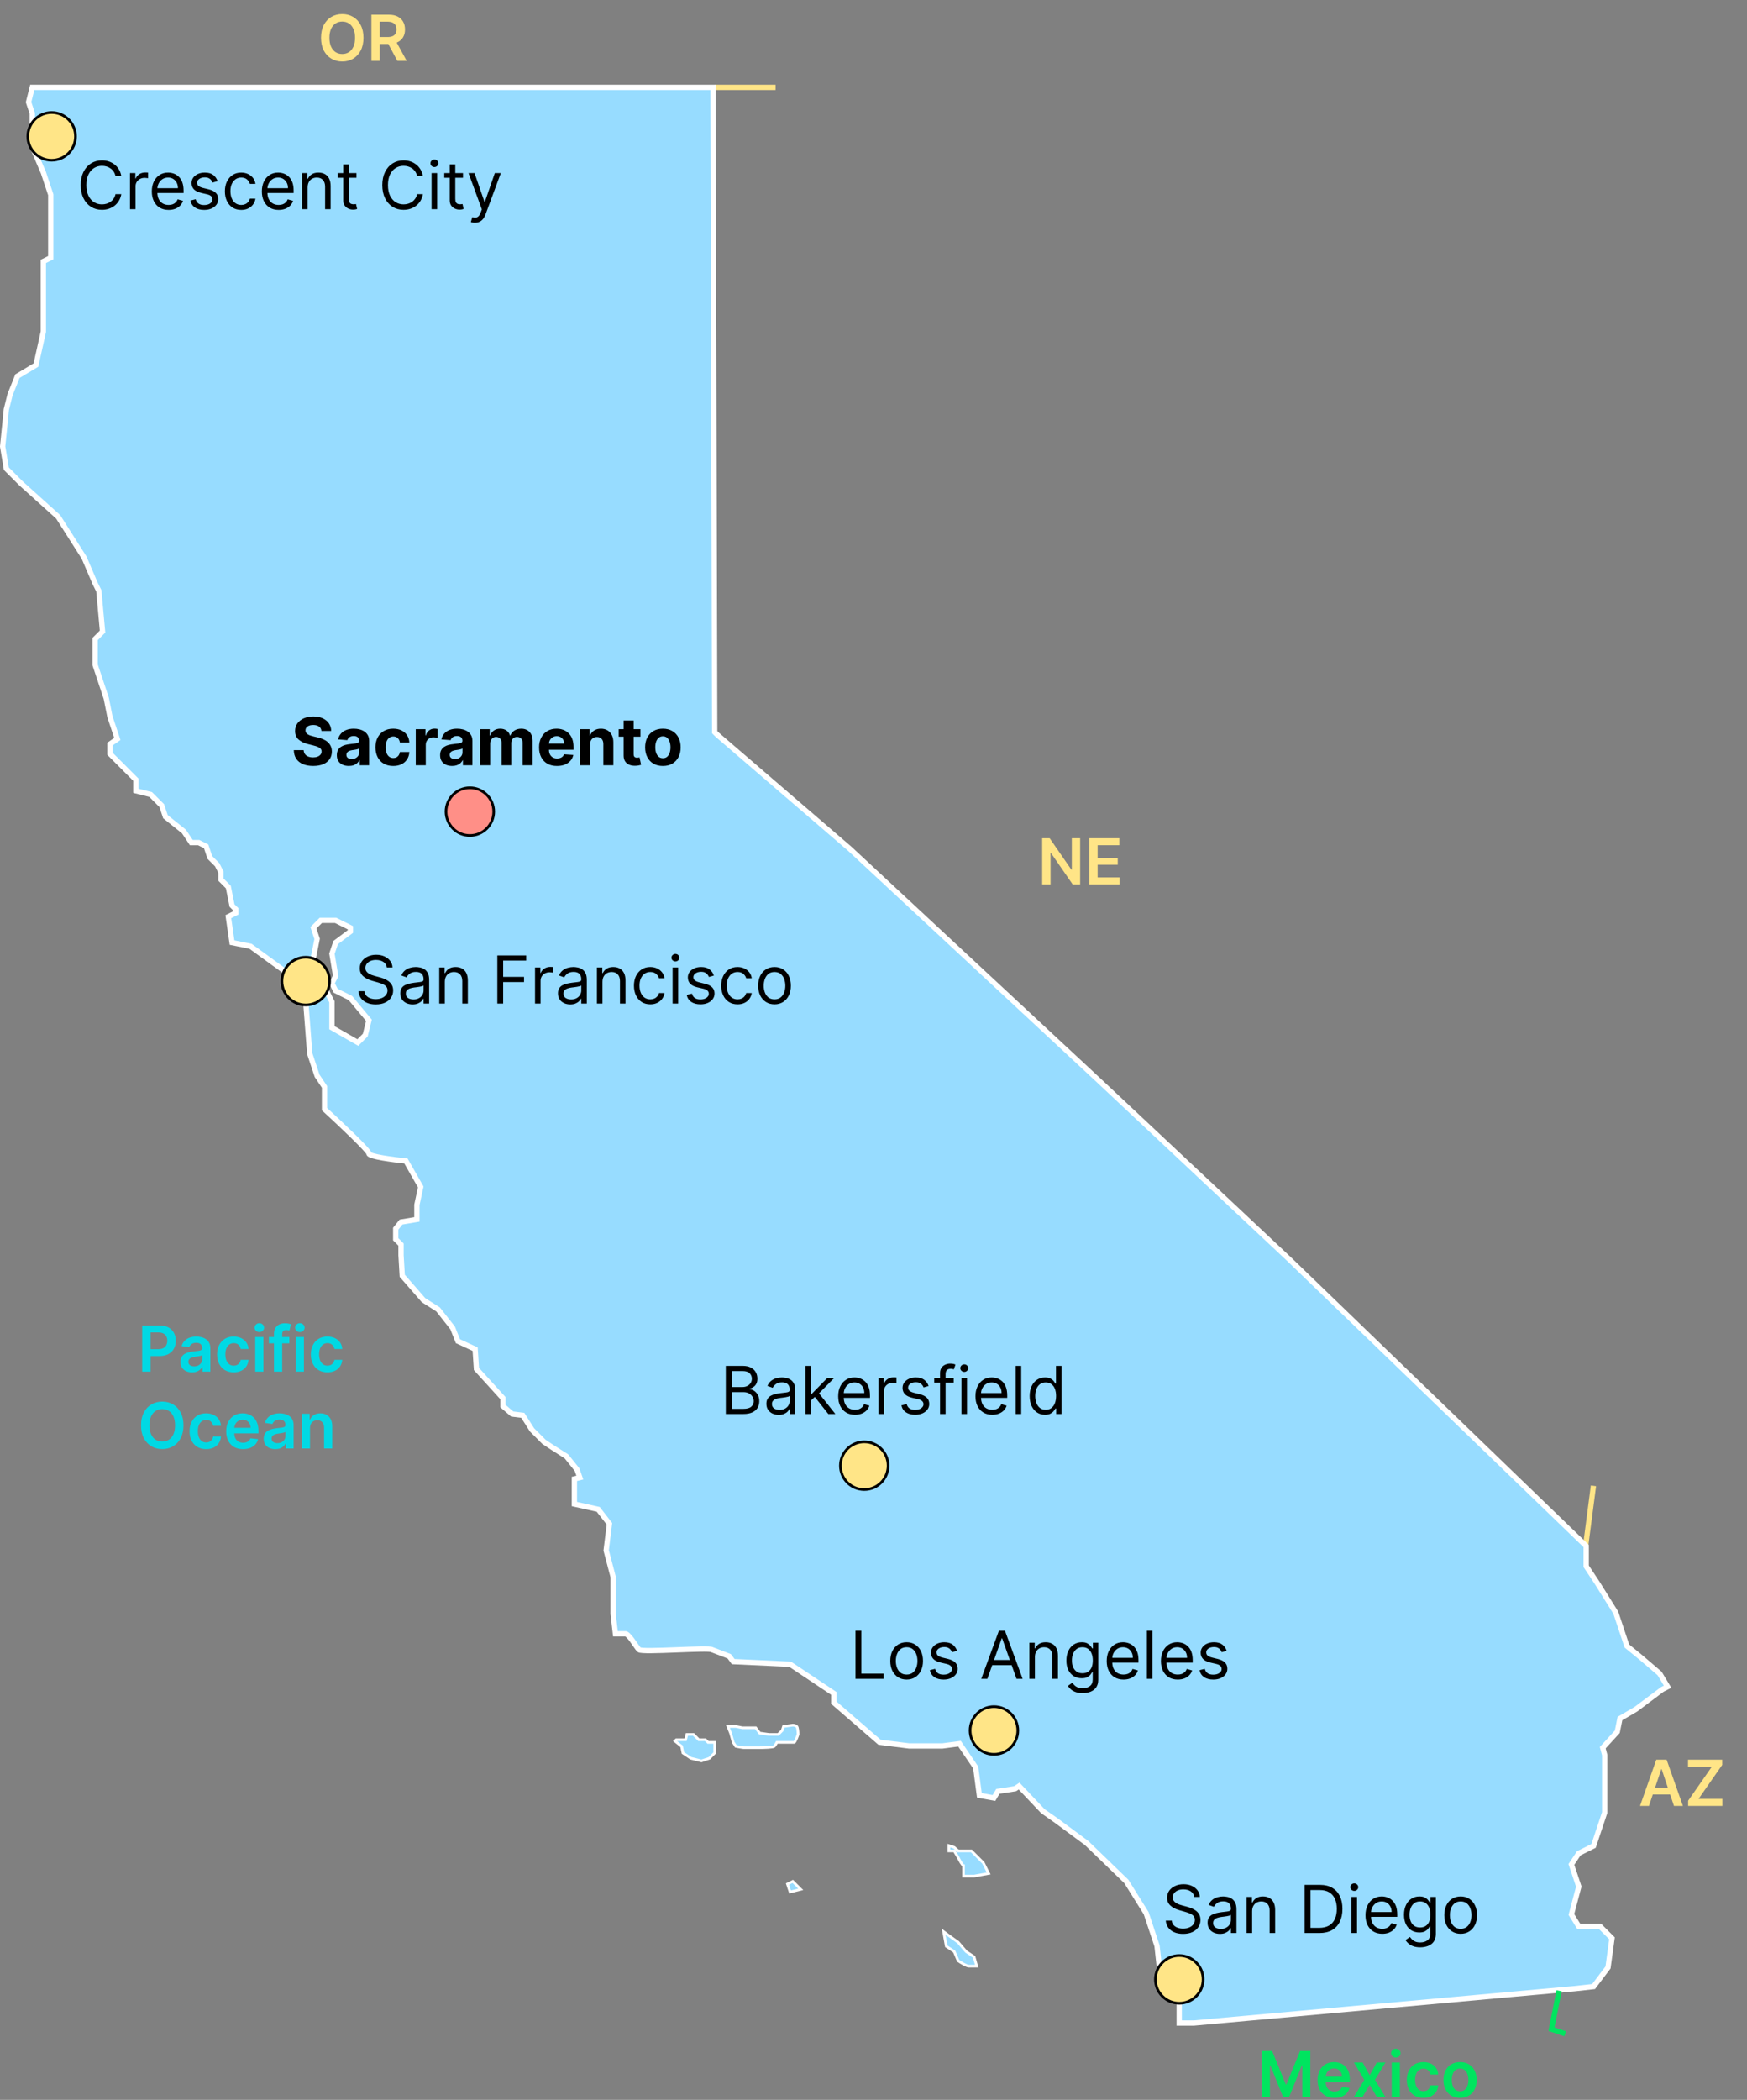 <svg width="660" height="793" viewBox="0 0 660 793" fill="none" xmlns="http://www.w3.org/2000/svg">
<rect x="0" y="0" width="660" height="793" fill="#808080" stroke="none"/>
<path d="M53.722 518V500.545H60.267C61.608 500.545 62.733 500.795 63.642 501.295C64.557 501.795 65.247 502.483 65.713 503.358C66.185 504.227 66.421 505.216 66.421 506.324C66.421 507.443 66.185 508.437 65.713 509.307C65.242 510.176 64.546 510.861 63.625 511.361C62.705 511.855 61.571 512.102 60.224 512.102H55.886V509.503H59.798C60.582 509.503 61.224 509.366 61.724 509.094C62.224 508.821 62.594 508.446 62.832 507.969C63.077 507.491 63.199 506.943 63.199 506.324C63.199 505.705 63.077 505.159 62.832 504.688C62.594 504.216 62.222 503.849 61.716 503.588C61.216 503.321 60.571 503.188 59.781 503.188H56.883V518H53.722ZM72.563 518.264C71.734 518.264 70.987 518.116 70.322 517.821C69.663 517.52 69.14 517.077 68.754 516.491C68.373 515.906 68.183 515.185 68.183 514.327C68.183 513.588 68.319 512.977 68.592 512.494C68.864 512.011 69.237 511.625 69.708 511.335C70.18 511.045 70.711 510.827 71.302 510.679C71.898 510.526 72.515 510.415 73.151 510.347C73.918 510.267 74.54 510.196 75.018 510.134C75.495 510.065 75.842 509.963 76.058 509.827C76.279 509.685 76.39 509.466 76.39 509.17V509.119C76.39 508.477 76.2 507.98 75.819 507.628C75.438 507.276 74.89 507.099 74.174 507.099C73.418 507.099 72.819 507.264 72.376 507.594C71.938 507.923 71.643 508.312 71.489 508.761L68.609 508.352C68.836 507.557 69.211 506.892 69.734 506.358C70.256 505.818 70.896 505.415 71.651 505.148C72.407 504.875 73.242 504.739 74.157 504.739C74.788 504.739 75.415 504.812 76.04 504.96C76.665 505.108 77.237 505.352 77.754 505.693C78.271 506.028 78.685 506.486 78.998 507.065C79.316 507.645 79.475 508.369 79.475 509.239V518H76.509V516.202H76.407C76.219 516.565 75.955 516.906 75.614 517.224C75.279 517.537 74.856 517.79 74.344 517.983C73.839 518.17 73.245 518.264 72.563 518.264ZM73.364 515.997C73.984 515.997 74.521 515.875 74.975 515.631C75.43 515.381 75.779 515.051 76.023 514.642C76.273 514.233 76.398 513.787 76.398 513.304V511.761C76.302 511.841 76.137 511.915 75.904 511.983C75.677 512.051 75.421 512.111 75.137 512.162C74.853 512.213 74.572 512.259 74.293 512.298C74.015 512.338 73.773 512.372 73.569 512.401C73.109 512.463 72.697 512.565 72.333 512.707C71.969 512.849 71.683 513.048 71.472 513.304C71.262 513.554 71.157 513.878 71.157 514.276C71.157 514.844 71.364 515.273 71.779 515.562C72.194 515.852 72.722 515.997 73.364 515.997ZM88.288 518.256C86.981 518.256 85.859 517.969 84.921 517.395C83.989 516.821 83.271 516.028 82.765 515.017C82.265 514 82.015 512.83 82.015 511.506C82.015 510.176 82.271 509.003 82.782 507.986C83.293 506.963 84.015 506.168 84.947 505.599C85.884 505.026 86.992 504.739 88.271 504.739C89.333 504.739 90.273 504.935 91.092 505.327C91.915 505.713 92.572 506.261 93.06 506.972C93.549 507.676 93.827 508.5 93.896 509.443H90.947C90.827 508.812 90.543 508.287 90.094 507.866C89.651 507.44 89.058 507.227 88.313 507.227C87.683 507.227 87.129 507.398 86.651 507.739C86.174 508.074 85.802 508.557 85.535 509.188C85.273 509.818 85.143 510.574 85.143 511.455C85.143 512.347 85.273 513.114 85.535 513.756C85.796 514.392 86.163 514.884 86.634 515.23C87.112 515.571 87.671 515.741 88.313 515.741C88.768 515.741 89.174 515.656 89.532 515.486C89.896 515.31 90.2 515.057 90.444 514.727C90.688 514.398 90.856 513.997 90.947 513.526H93.896C93.822 514.452 93.549 515.273 93.077 515.989C92.606 516.699 91.964 517.256 91.151 517.659C90.339 518.057 89.384 518.256 88.288 518.256ZM96.429 518V504.909H99.514V518H96.429ZM97.98 503.051C97.492 503.051 97.071 502.889 96.719 502.565C96.367 502.236 96.19 501.841 96.19 501.381C96.19 500.915 96.367 500.52 96.719 500.196C97.071 499.866 97.492 499.702 97.98 499.702C98.474 499.702 98.895 499.866 99.242 500.196C99.594 500.52 99.77 500.915 99.77 501.381C99.77 501.841 99.594 502.236 99.242 502.565C98.895 502.889 98.474 503.051 97.98 503.051ZM109.317 504.909V507.295H101.579V504.909H109.317ZM103.513 518V503.673C103.513 502.793 103.695 502.06 104.059 501.474C104.428 500.889 104.923 500.452 105.542 500.162C106.161 499.872 106.849 499.727 107.604 499.727C108.138 499.727 108.613 499.77 109.028 499.855C109.442 499.94 109.749 500.017 109.948 500.085L109.335 502.472C109.204 502.432 109.039 502.392 108.84 502.352C108.641 502.307 108.42 502.284 108.175 502.284C107.602 502.284 107.195 502.423 106.957 502.702C106.724 502.974 106.607 503.366 106.607 503.878V518H103.513ZM111.734 518V504.909H114.819V518H111.734ZM113.285 503.051C112.796 503.051 112.376 502.889 112.023 502.565C111.671 502.236 111.495 501.841 111.495 501.381C111.495 500.915 111.671 500.52 112.023 500.196C112.376 499.866 112.796 499.702 113.285 499.702C113.779 499.702 114.2 499.866 114.546 500.196C114.898 500.52 115.075 500.915 115.075 501.381C115.075 501.841 114.898 502.236 114.546 502.565C114.2 502.889 113.779 503.051 113.285 503.051ZM123.702 518.256C122.395 518.256 121.273 517.969 120.335 517.395C119.403 516.821 118.685 516.028 118.179 515.017C117.679 514 117.429 512.83 117.429 511.506C117.429 510.176 117.685 509.003 118.196 507.986C118.707 506.963 119.429 506.168 120.361 505.599C121.298 505.026 122.406 504.739 123.685 504.739C124.747 504.739 125.688 504.935 126.506 505.327C127.33 505.713 127.986 506.261 128.474 506.972C128.963 507.676 129.241 508.5 129.31 509.443H126.361C126.241 508.812 125.957 508.287 125.509 507.866C125.065 507.44 124.472 507.227 123.727 507.227C123.097 507.227 122.543 507.398 122.065 507.739C121.588 508.074 121.216 508.557 120.949 509.188C120.688 509.818 120.557 510.574 120.557 511.455C120.557 512.347 120.688 513.114 120.949 513.756C121.21 514.392 121.577 514.884 122.048 515.23C122.526 515.571 123.085 515.741 123.727 515.741C124.182 515.741 124.588 515.656 124.946 515.486C125.31 515.31 125.614 515.057 125.858 514.727C126.102 514.398 126.27 513.997 126.361 513.526H129.31C129.236 514.452 128.963 515.273 128.491 515.989C128.02 516.699 127.378 517.256 126.565 517.659C125.753 518.057 124.798 518.256 123.702 518.256ZM69.318 538.273C69.318 540.153 68.966 541.764 68.261 543.105C67.562 544.44 66.608 545.463 65.398 546.173C64.193 546.884 62.827 547.239 61.298 547.239C59.77 547.239 58.401 546.884 57.19 546.173C55.986 545.457 55.031 544.432 54.327 543.097C53.628 541.756 53.278 540.148 53.278 538.273C53.278 536.392 53.628 534.784 54.327 533.449C55.031 532.108 55.986 531.082 57.19 530.372C58.401 529.662 59.77 529.307 61.298 529.307C62.827 529.307 64.193 529.662 65.398 530.372C66.608 531.082 67.562 532.108 68.261 533.449C68.966 534.784 69.318 536.392 69.318 538.273ZM66.139 538.273C66.139 536.949 65.932 535.832 65.517 534.923C65.108 534.009 64.54 533.318 63.812 532.852C63.085 532.381 62.247 532.145 61.298 532.145C60.349 532.145 59.511 532.381 58.784 532.852C58.057 533.318 57.486 534.009 57.071 534.923C56.662 535.832 56.457 536.949 56.457 538.273C56.457 539.597 56.662 540.716 57.071 541.631C57.486 542.54 58.057 543.23 58.784 543.702C59.511 544.168 60.349 544.401 61.298 544.401C62.247 544.401 63.085 544.168 63.812 543.702C64.54 543.23 65.108 542.54 65.517 541.631C65.932 540.716 66.139 539.597 66.139 538.273ZM77.881 547.256C76.575 547.256 75.452 546.969 74.515 546.395C73.583 545.821 72.864 545.028 72.359 544.017C71.859 543 71.609 541.83 71.609 540.506C71.609 539.176 71.864 538.003 72.376 536.986C72.887 535.963 73.609 535.168 74.54 534.599C75.478 534.026 76.586 533.739 77.864 533.739C78.927 533.739 79.867 533.935 80.685 534.327C81.509 534.713 82.165 535.261 82.654 535.972C83.143 536.676 83.421 537.5 83.489 538.443H80.54C80.421 537.812 80.137 537.287 79.688 536.866C79.245 536.44 78.651 536.227 77.907 536.227C77.276 536.227 76.722 536.398 76.245 536.739C75.768 537.074 75.396 537.557 75.129 538.188C74.867 538.818 74.737 539.574 74.737 540.455C74.737 541.347 74.867 542.114 75.129 542.756C75.39 543.392 75.756 543.884 76.228 544.23C76.705 544.571 77.265 544.741 77.907 544.741C78.362 544.741 78.768 544.656 79.126 544.486C79.489 544.31 79.793 544.057 80.038 543.727C80.282 543.398 80.45 542.997 80.54 542.526H83.489C83.415 543.452 83.143 544.273 82.671 544.989C82.2 545.699 81.558 546.256 80.745 546.659C79.933 547.057 78.978 547.256 77.881 547.256ZM91.818 547.256C90.506 547.256 89.372 546.983 88.418 546.438C87.469 545.886 86.739 545.108 86.227 544.102C85.716 543.091 85.46 541.901 85.46 540.531C85.46 539.185 85.716 538.003 86.227 536.986C86.744 535.963 87.466 535.168 88.392 534.599C89.318 534.026 90.406 533.739 91.656 533.739C92.463 533.739 93.224 533.869 93.94 534.131C94.662 534.386 95.298 534.784 95.849 535.324C96.406 535.864 96.844 536.551 97.162 537.386C97.48 538.216 97.639 539.205 97.639 540.352V541.298H86.909V539.219H94.682C94.676 538.628 94.548 538.102 94.298 537.642C94.048 537.176 93.699 536.81 93.25 536.543C92.807 536.276 92.29 536.142 91.699 536.142C91.068 536.142 90.514 536.295 90.037 536.602C89.56 536.903 89.188 537.301 88.921 537.795C88.659 538.284 88.526 538.821 88.52 539.406V541.222C88.52 541.983 88.659 542.636 88.938 543.182C89.216 543.722 89.605 544.136 90.105 544.426C90.605 544.71 91.19 544.852 91.861 544.852C92.31 544.852 92.716 544.79 93.079 544.665C93.443 544.534 93.758 544.344 94.026 544.094C94.293 543.844 94.494 543.534 94.631 543.165L97.511 543.489C97.329 544.25 96.983 544.915 96.472 545.483C95.966 546.045 95.318 546.483 94.528 546.795C93.739 547.102 92.835 547.256 91.818 547.256ZM104.016 547.264C103.187 547.264 102.44 547.116 101.775 546.821C101.116 546.52 100.593 546.077 100.207 545.491C99.826 544.906 99.636 544.185 99.636 543.327C99.636 542.588 99.772 541.977 100.045 541.494C100.317 541.011 100.69 540.625 101.161 540.335C101.633 540.045 102.164 539.827 102.755 539.679C103.352 539.526 103.968 539.415 104.604 539.347C105.371 539.267 105.994 539.196 106.471 539.134C106.948 539.065 107.295 538.963 107.511 538.827C107.732 538.685 107.843 538.466 107.843 538.17V538.119C107.843 537.477 107.653 536.98 107.272 536.628C106.891 536.276 106.343 536.099 105.627 536.099C104.871 536.099 104.272 536.264 103.829 536.594C103.391 536.923 103.096 537.312 102.942 537.761L100.062 537.352C100.289 536.557 100.664 535.892 101.187 535.358C101.71 534.818 102.349 534.415 103.104 534.148C103.86 533.875 104.695 533.739 105.61 533.739C106.241 533.739 106.869 533.812 107.494 533.96C108.119 534.108 108.69 534.352 109.207 534.693C109.724 535.028 110.138 535.486 110.451 536.065C110.769 536.645 110.928 537.369 110.928 538.239V547H107.962V545.202H107.86C107.673 545.565 107.408 545.906 107.067 546.224C106.732 546.537 106.309 546.79 105.798 546.983C105.292 547.17 104.698 547.264 104.016 547.264ZM104.817 544.997C105.437 544.997 105.974 544.875 106.428 544.631C106.883 544.381 107.232 544.051 107.477 543.642C107.727 543.233 107.852 542.787 107.852 542.304V540.761C107.755 540.841 107.59 540.915 107.357 540.983C107.13 541.051 106.874 541.111 106.59 541.162C106.306 541.213 106.025 541.259 105.746 541.298C105.468 541.338 105.227 541.372 105.022 541.401C104.562 541.463 104.15 541.565 103.786 541.707C103.423 541.849 103.136 542.048 102.925 542.304C102.715 542.554 102.61 542.878 102.61 543.276C102.61 543.844 102.817 544.273 103.232 544.562C103.647 544.852 104.175 544.997 104.817 544.997ZM117.116 539.33V547H114.031V533.909H116.979V536.134H117.133C117.434 535.401 117.914 534.818 118.573 534.386C119.238 533.955 120.059 533.739 121.036 533.739C121.94 533.739 122.727 533.932 123.397 534.318C124.073 534.705 124.596 535.264 124.965 535.997C125.34 536.73 125.525 537.619 125.519 538.665V547H122.434V539.142C122.434 538.267 122.207 537.582 121.752 537.088C121.303 536.594 120.681 536.347 119.886 536.347C119.346 536.347 118.866 536.466 118.445 536.705C118.031 536.937 117.704 537.276 117.465 537.719C117.232 538.162 117.116 538.699 117.116 539.33Z" fill="#00D9E4"/>
<path d="M622.963 682H619.588L625.733 664.545H629.636L635.79 682H632.415L627.753 668.125H627.616L622.963 682ZM623.074 675.156H632.278V677.696H623.074V675.156ZM637.765 682V680.031L646.714 667.196H637.714V664.545H650.634V666.514L641.694 679.349H650.685V682H637.765Z" fill="#FFE587"/>
<path d="M408.065 316.545V334H405.253L397.028 322.111H396.884V334H393.722V316.545H396.551L404.767 328.443H404.92V316.545H408.065ZM411.511 334V316.545H422.863V319.196H414.673V323.935H422.275V326.585H414.673V331.349H422.931V334H411.511Z" fill="#FFE587"/>
<path d="M137.318 14.273C137.318 16.153 136.966 17.764 136.261 19.105C135.563 20.44 134.608 21.463 133.398 22.173C132.193 22.884 130.827 23.239 129.298 23.239C127.77 23.239 126.401 22.884 125.19 22.173C123.986 21.457 123.031 20.432 122.327 19.097C121.628 17.756 121.278 16.148 121.278 14.273C121.278 12.392 121.628 10.784 122.327 9.449C123.031 8.108 123.986 7.082 125.19 6.372C126.401 5.662 127.77 5.307 129.298 5.307C130.827 5.307 132.193 5.662 133.398 6.372C134.608 7.082 135.563 8.108 136.261 9.449C136.966 10.784 137.318 12.392 137.318 14.273ZM134.139 14.273C134.139 12.949 133.932 11.832 133.517 10.923C133.108 10.008 132.54 9.318 131.812 8.852C131.085 8.381 130.247 8.145 129.298 8.145C128.349 8.145 127.511 8.381 126.784 8.852C126.057 9.318 125.486 10.008 125.071 10.923C124.662 11.832 124.457 12.949 124.457 14.273C124.457 15.597 124.662 16.716 125.071 17.631C125.486 18.54 126.057 19.23 126.784 19.702C127.511 20.168 128.349 20.401 129.298 20.401C130.247 20.401 131.085 20.168 131.812 19.702C132.54 19.23 133.108 18.54 133.517 17.631C133.932 16.716 134.139 15.597 134.139 14.273ZM140.308 23V5.545H146.853C148.194 5.545 149.319 5.778 150.228 6.244C151.143 6.71 151.833 7.364 152.299 8.205C152.771 9.04 153.006 10.014 153.006 11.128C153.006 12.247 152.768 13.219 152.29 14.043C151.819 14.861 151.123 15.494 150.202 15.943C149.282 16.386 148.151 16.608 146.81 16.608H142.148V13.983H146.384C147.168 13.983 147.81 13.875 148.31 13.659C148.81 13.438 149.18 13.117 149.418 12.696C149.663 12.27 149.785 11.747 149.785 11.128C149.785 10.508 149.663 9.98 149.418 9.543C149.174 9.099 148.802 8.764 148.302 8.537C147.802 8.304 147.157 8.188 146.367 8.188H143.469V23H140.308ZM149.325 15.091L153.646 23H150.117L145.873 15.091H149.325Z" fill="#FFE587"/>
<path d="M476.722 774.545H480.591L485.773 787.193H485.977L491.159 774.545H495.028V792H491.994V780.009H491.832L487.009 791.949H484.741L479.918 779.983H479.756V792H476.722V774.545ZM504.131 792.256C502.818 792.256 501.685 791.983 500.73 791.438C499.781 790.886 499.051 790.108 498.54 789.102C498.028 788.091 497.773 786.901 497.773 785.531C497.773 784.185 498.028 783.003 498.54 781.986C499.057 780.963 499.778 780.168 500.705 779.599C501.631 779.026 502.719 778.739 503.969 778.739C504.776 778.739 505.537 778.869 506.253 779.131C506.974 779.386 507.611 779.784 508.162 780.324C508.719 780.864 509.156 781.551 509.474 782.386C509.793 783.216 509.952 784.205 509.952 785.352V786.298H499.222V784.219H506.994C506.989 783.628 506.861 783.102 506.611 782.642C506.361 782.176 506.011 781.81 505.562 781.543C505.119 781.276 504.602 781.142 504.011 781.142C503.381 781.142 502.827 781.295 502.349 781.602C501.872 781.903 501.5 782.301 501.233 782.795C500.972 783.284 500.838 783.821 500.832 784.406V786.222C500.832 786.983 500.972 787.636 501.25 788.182C501.528 788.722 501.918 789.136 502.418 789.426C502.918 789.71 503.503 789.852 504.173 789.852C504.622 789.852 505.028 789.79 505.392 789.665C505.756 789.534 506.071 789.344 506.338 789.094C506.605 788.844 506.807 788.534 506.943 788.165L509.824 788.489C509.642 789.25 509.295 789.915 508.784 790.483C508.278 791.045 507.631 791.483 506.841 791.795C506.051 792.102 505.148 792.256 504.131 792.256ZM514.803 778.909L517.445 783.741L520.13 778.909H523.394L519.448 785.455L523.462 792H520.215L517.445 787.287L514.701 792H511.428L515.417 785.455L511.531 778.909H514.803ZM525.781 792V778.909H528.866V792H525.781ZM527.332 777.051C526.843 777.051 526.423 776.889 526.07 776.565C525.718 776.236 525.542 775.841 525.542 775.381C525.542 774.915 525.718 774.52 526.07 774.196C526.423 773.866 526.843 773.702 527.332 773.702C527.826 773.702 528.246 773.866 528.593 774.196C528.945 774.52 529.121 774.915 529.121 775.381C529.121 775.841 528.945 776.236 528.593 776.565C528.246 776.889 527.826 777.051 527.332 777.051ZM537.749 792.256C536.442 792.256 535.32 791.969 534.382 791.395C533.45 790.821 532.732 790.028 532.226 789.017C531.726 788 531.476 786.83 531.476 785.506C531.476 784.176 531.732 783.003 532.243 781.986C532.754 780.963 533.476 780.168 534.408 779.599C535.345 779.026 536.453 778.739 537.732 778.739C538.794 778.739 539.734 778.935 540.553 779.327C541.376 779.713 542.033 780.261 542.521 780.972C543.01 781.676 543.288 782.5 543.357 783.443H540.408C540.288 782.812 540.004 782.287 539.555 781.866C539.112 781.44 538.518 781.227 537.774 781.227C537.143 781.227 536.589 781.398 536.112 781.739C535.635 782.074 535.263 782.557 534.996 783.188C534.734 783.818 534.604 784.574 534.604 785.455C534.604 786.347 534.734 787.114 534.996 787.756C535.257 788.392 535.624 788.884 536.095 789.23C536.572 789.571 537.132 789.741 537.774 789.741C538.229 789.741 538.635 789.656 538.993 789.486C539.357 789.31 539.661 789.057 539.905 788.727C540.149 788.398 540.317 787.997 540.408 787.526H543.357C543.283 788.452 543.01 789.273 542.538 789.989C542.067 790.699 541.425 791.256 540.612 791.659C539.8 792.057 538.845 792.256 537.749 792.256ZM551.6 792.256C550.322 792.256 549.214 791.974 548.276 791.412C547.339 790.849 546.612 790.062 546.094 789.051C545.583 788.04 545.327 786.858 545.327 785.506C545.327 784.153 545.583 782.969 546.094 781.952C546.612 780.935 547.339 780.145 548.276 779.582C549.214 779.02 550.322 778.739 551.6 778.739C552.879 778.739 553.987 779.02 554.924 779.582C555.862 780.145 556.586 780.935 557.097 781.952C557.614 782.969 557.873 784.153 557.873 785.506C557.873 786.858 557.614 788.04 557.097 789.051C556.586 790.062 555.862 790.849 554.924 791.412C553.987 791.974 552.879 792.256 551.6 792.256ZM551.617 789.784C552.31 789.784 552.89 789.594 553.356 789.213C553.822 788.827 554.168 788.31 554.396 787.662C554.629 787.014 554.745 786.293 554.745 785.497C554.745 784.696 554.629 783.972 554.396 783.324C554.168 782.67 553.822 782.151 553.356 781.764C552.89 781.378 552.31 781.185 551.617 781.185C550.907 781.185 550.316 781.378 549.844 781.764C549.379 782.151 549.029 782.67 548.796 783.324C548.569 783.972 548.455 784.696 548.455 785.497C548.455 786.293 548.569 787.014 548.796 787.662C549.029 788.31 549.379 788.827 549.844 789.213C550.316 789.594 550.907 789.784 551.617 789.784Z" fill="#00E45F"/>
<line x1="601.992" y1="561.129" x2="598.992" y2="584.129" stroke="#FFE587" stroke-width="2"/>
<line x1="293" y1="33" x2="270" y2="33" stroke="#FFE587" stroke-width="2"/>
<path d="M12.182 55.37V42.787L10.784 38.592L12.182 33H269.373L270 276.5L271 277.5L321 320.5L414.742 407.69L487 475.5L599.249 583.85V591.5L603.442 597.831L610.431 609.015L614.624 621.598L620 626L627 632L630 636.977L628 638L618 645.5L612 649L611 654L605.5 660L606.238 662.774V684.512L602.044 697.095L596.453 699.891L593.658 704.086L596.453 712.474L593.658 723L596.453 727.5H604.5L609 732L607.5 743L602.044 750.223L595 751L451 764H445.493V753.408L442.5 752L438.5 747.5L437.107 734.844L433 722.5L425.5 710.5L410.5 696L399 687.5L394 684L385 674.5L383.5 675.5L377 676.5L375.5 679L370 678L368.616 667.5L362.5 658.5L356.036 659.347H343.456L332.273 657.949L315 643V639.5L298.5 628.5L277 627.5L275.5 625.5L269 623C268.068 622.068 242.536 624.118 241.418 623C240.3 621.882 237.398 616.534 236 617H232.5L231.633 609.5V595.5L229 585.5L230.236 575.461L226 570L217 568V558.5L219.053 558L218 555L214 550L208.5 546.5L205.5 544.5L201 540L197.5 534.5L193.5 534L190 531V528L180 517L179.5 509.5L173 506.5L171 501.5L165.5 494.5L160 491L151.96 481.789L151.5 474V470L149.5 468V464L151.5 461.5L157.5 460.5V455L158.949 448.234L153.358 438.448C148.699 437.982 139.38 436.77 139.38 435.651C139.38 434.533 128.198 424.001 122.607 418.874V410.486L119.811 406.291L117.016 397.903L115.618 379.728V372.737L118.413 369.941L122.607 372.737L125.402 378.33V388.116L135.187 393.709L137.982 390.912L139.38 385.32L132.391 376.931L126.8 374.135L125.402 371.339L126.8 368.543L125.402 360.154L126.8 355.96L132.391 351.766V350.368L126.8 347.571H121.209L118.413 350.368L119.811 354.562L118.413 361.552L117.016 364.349V368.543V369.941H114.22L110.027 368.543L94.651 357.358L87.662 355.96L86.264 346.173L89.06 344.775V343.377L87.662 341.979L86.264 334.989L83.469 332.192V329.396L82.071 326.6L79.276 323.804L77.878 319.61L75.082 318.211H72.287L69.491 314.017L62.502 308.425L61.104 304.23L56.911 300.036L51.32 298.638V294.444L48.524 291.648L41.536 284.657V281.001L44.331 279.065L42.933 274.87L41.536 270.676L40.138 263.686L38.74 259.491L35.944 251.103V241.316L38.74 238.52L37.342 223.141L35.944 220.345L31.751 210.558L21.967 195.179L7.989 182.596L2.398 177.004L1 168.615L2.398 154.634L3.796 149.042L6.591 142.051L13.58 137.857L16.376 125.274V98.71L19.171 97.312V73.545L17.773 69.35L16.376 65.156L12.182 55.37Z" fill="#97DCFF" stroke="white" stroke-width="2"/>
<circle cx="177.511" cy="306.511" r="9.011" fill="#FF8F87" stroke="black"/>
<path d="M121.444 276.047C121.373 275.331 121.068 274.775 120.529 274.378C119.991 273.982 119.26 273.783 118.336 273.783C117.709 273.783 117.179 273.872 116.747 274.05C116.315 274.221 115.984 274.461 115.753 274.769C115.528 275.077 115.415 275.426 115.415 275.816C115.404 276.142 115.472 276.426 115.62 276.669C115.774 276.911 115.984 277.121 116.25 277.299C116.516 277.471 116.824 277.622 117.173 277.752C117.522 277.876 117.895 277.983 118.292 278.071L119.925 278.462C120.719 278.64 121.446 278.876 122.109 279.172C122.772 279.468 123.346 279.832 123.832 280.264C124.317 280.696 124.693 281.205 124.959 281.791C125.231 282.377 125.371 283.049 125.376 283.806C125.371 284.919 125.086 285.884 124.524 286.701C123.968 287.511 123.163 288.142 122.109 288.592C121.062 289.036 119.798 289.257 118.319 289.257C116.851 289.257 115.572 289.033 114.483 288.583C113.4 288.133 112.554 287.467 111.944 286.585C111.341 285.697 111.024 284.6 110.994 283.292H114.714C114.756 283.901 114.93 284.41 115.238 284.819C115.552 285.221 115.969 285.526 116.49 285.733C117.016 285.934 117.611 286.035 118.274 286.035C118.925 286.035 119.49 285.94 119.97 285.751C120.455 285.561 120.831 285.298 121.097 284.961C121.364 284.623 121.497 284.236 121.497 283.798C121.497 283.389 121.375 283.046 121.133 282.768C120.896 282.49 120.547 282.253 120.085 282.058C119.629 281.862 119.07 281.685 118.407 281.525L116.428 281.028C114.895 280.655 113.684 280.072 112.797 279.279C111.909 278.486 111.468 277.417 111.474 276.074C111.468 274.973 111.761 274.011 112.353 273.189C112.95 272.366 113.77 271.724 114.812 271.262C115.853 270.8 117.037 270.57 118.363 270.57C119.712 270.57 120.89 270.8 121.896 271.262C122.908 271.724 123.696 272.366 124.258 273.189C124.82 274.011 125.11 274.964 125.128 276.047H121.444ZM131.78 289.257C130.91 289.257 130.134 289.107 129.454 288.805C128.773 288.497 128.234 288.044 127.838 287.446C127.447 286.843 127.252 286.091 127.252 285.191C127.252 284.434 127.391 283.798 127.669 283.283C127.947 282.768 128.326 282.353 128.805 282.04C129.285 281.726 129.829 281.489 130.439 281.33C131.055 281.17 131.7 281.057 132.374 280.992C133.167 280.909 133.807 280.832 134.292 280.761C134.777 280.684 135.129 280.572 135.348 280.424C135.567 280.276 135.677 280.057 135.677 279.767V279.714C135.677 279.152 135.499 278.717 135.144 278.409C134.795 278.101 134.298 277.947 133.653 277.947C132.972 277.947 132.431 278.098 132.028 278.4C131.626 278.696 131.359 279.069 131.229 279.518L127.731 279.234C127.909 278.406 128.258 277.69 128.779 277.086C129.3 276.476 129.971 276.009 130.794 275.683C131.623 275.352 132.582 275.186 133.671 275.186C134.428 275.186 135.153 275.275 135.846 275.452C136.544 275.63 137.162 275.905 137.701 276.278C138.246 276.651 138.675 277.13 138.988 277.716C139.302 278.296 139.459 278.992 139.459 279.803V289H135.872V287.109H135.766C135.547 287.535 135.254 287.911 134.887 288.237C134.52 288.556 134.079 288.808 133.564 288.991C133.049 289.169 132.454 289.257 131.78 289.257ZM132.863 286.647C133.419 286.647 133.91 286.538 134.336 286.319C134.763 286.094 135.097 285.792 135.34 285.413C135.582 285.035 135.704 284.605 135.704 284.126V282.679C135.585 282.756 135.422 282.827 135.215 282.892C135.014 282.951 134.786 283.007 134.532 283.061C134.277 283.108 134.023 283.152 133.768 283.194C133.514 283.229 133.283 283.262 133.076 283.292C132.632 283.357 132.244 283.46 131.913 283.602C131.581 283.744 131.324 283.937 131.14 284.179C130.957 284.416 130.865 284.712 130.865 285.067C130.865 285.582 131.052 285.976 131.424 286.248C131.803 286.514 132.283 286.647 132.863 286.647ZM148.554 289.266C147.157 289.266 145.956 288.97 144.95 288.379C143.95 287.781 143.18 286.952 142.642 285.893C142.109 284.833 141.843 283.614 141.843 282.235C141.843 280.838 142.112 279.613 142.65 278.56C143.195 277.5 143.967 276.675 144.968 276.083C145.968 275.485 147.157 275.186 148.536 275.186C149.726 275.186 150.768 275.402 151.661 275.834C152.555 276.266 153.262 276.873 153.783 277.654C154.304 278.435 154.591 279.353 154.644 280.406H151.076C150.975 279.726 150.709 279.178 150.277 278.764C149.85 278.344 149.291 278.134 148.599 278.134C148.013 278.134 147.501 278.293 147.063 278.613C146.631 278.927 146.293 279.385 146.051 279.989C145.808 280.593 145.687 281.324 145.687 282.182C145.687 283.052 145.805 283.792 146.042 284.401C146.284 285.011 146.625 285.475 147.063 285.795C147.501 286.115 148.013 286.275 148.599 286.275C149.031 286.275 149.418 286.186 149.762 286.008C150.111 285.831 150.398 285.573 150.623 285.236C150.854 284.893 151.005 284.481 151.076 284.002H154.644C154.585 285.043 154.301 285.961 153.792 286.754C153.289 287.541 152.594 288.157 151.706 288.6C150.818 289.044 149.768 289.266 148.554 289.266ZM157.066 289V275.364H160.732V277.743H160.874C161.123 276.897 161.54 276.257 162.126 275.825C162.712 275.387 163.387 275.168 164.15 275.168C164.34 275.168 164.544 275.18 164.763 275.204C164.982 275.228 165.174 275.26 165.34 275.301V278.657C165.162 278.604 164.917 278.557 164.603 278.515C164.289 278.474 164.002 278.453 163.742 278.453C163.186 278.453 162.689 278.574 162.251 278.817C161.818 279.054 161.475 279.385 161.221 279.811C160.972 280.238 160.848 280.729 160.848 281.285V289H157.066ZM170.793 289.257C169.923 289.257 169.148 289.107 168.467 288.805C167.787 288.497 167.248 288.044 166.851 287.446C166.461 286.843 166.266 286.091 166.266 285.191C166.266 284.434 166.405 283.798 166.683 283.283C166.961 282.768 167.34 282.353 167.819 282.04C168.299 281.726 168.843 281.489 169.453 281.33C170.068 281.17 170.713 281.057 171.388 280.992C172.181 280.909 172.82 280.832 173.306 280.761C173.791 280.684 174.143 280.572 174.362 280.424C174.581 280.276 174.691 280.057 174.691 279.767V279.714C174.691 279.152 174.513 278.717 174.158 278.409C173.809 278.101 173.312 277.947 172.666 277.947C171.986 277.947 171.444 278.098 171.042 278.4C170.639 278.696 170.373 279.069 170.243 279.518L166.745 279.234C166.922 278.406 167.272 277.69 167.793 277.086C168.313 276.476 168.985 276.009 169.808 275.683C170.636 275.352 171.595 275.186 172.684 275.186C173.442 275.186 174.167 275.275 174.859 275.452C175.558 275.63 176.176 275.905 176.715 276.278C177.259 276.651 177.688 277.13 178.002 277.716C178.316 278.296 178.473 278.992 178.473 279.803V289H174.886V287.109H174.779C174.56 287.535 174.267 287.911 173.9 288.237C173.534 288.556 173.093 288.808 172.578 288.991C172.063 289.169 171.468 289.257 170.793 289.257ZM171.876 286.647C172.433 286.647 172.924 286.538 173.35 286.319C173.776 286.094 174.111 285.792 174.353 285.413C174.596 285.035 174.717 284.605 174.717 284.126V282.679C174.599 282.756 174.436 282.827 174.229 282.892C174.028 282.951 173.8 283.007 173.545 283.061C173.291 283.108 173.036 283.152 172.782 283.194C172.527 283.229 172.297 283.262 172.089 283.292C171.646 283.357 171.258 283.46 170.926 283.602C170.595 283.744 170.338 283.937 170.154 284.179C169.971 284.416 169.879 284.712 169.879 285.067C169.879 285.582 170.065 285.976 170.438 286.248C170.817 286.514 171.296 286.647 171.876 286.647ZM181.407 289V275.364H185.011V277.77H185.171C185.455 276.971 185.928 276.34 186.591 275.879C187.254 275.417 188.047 275.186 188.971 275.186C189.906 275.186 190.702 275.42 191.359 275.887C192.016 276.349 192.454 276.976 192.673 277.77H192.815C193.093 276.988 193.596 276.364 194.324 275.896C195.058 275.423 195.925 275.186 196.925 275.186C198.198 275.186 199.23 275.592 200.024 276.402C200.823 277.207 201.222 278.35 201.222 279.829V289H197.449V280.575C197.449 279.817 197.248 279.249 196.845 278.87C196.443 278.492 195.94 278.302 195.336 278.302C194.649 278.302 194.114 278.521 193.729 278.959C193.344 279.391 193.152 279.962 193.152 280.673V289H189.486V280.495C189.486 279.826 189.293 279.294 188.908 278.897C188.53 278.5 188.03 278.302 187.408 278.302C186.988 278.302 186.609 278.409 186.272 278.622C185.94 278.829 185.677 279.122 185.482 279.501C185.286 279.874 185.189 280.312 185.189 280.815V289H181.407ZM210.424 289.266C209.021 289.266 207.814 288.982 206.802 288.414C205.796 287.84 205.02 287.029 204.476 285.982C203.931 284.928 203.659 283.682 203.659 282.244C203.659 280.841 203.931 279.61 204.476 278.551C205.02 277.491 205.787 276.666 206.775 276.074C207.769 275.482 208.935 275.186 210.273 275.186C211.173 275.186 212.01 275.331 212.785 275.621C213.567 275.905 214.247 276.334 214.827 276.908C215.413 277.482 215.869 278.205 216.195 279.075C216.52 279.939 216.683 280.951 216.683 282.111V283.15H205.168V280.806H213.123C213.123 280.261 213.004 279.779 212.768 279.359C212.531 278.938 212.202 278.61 211.782 278.373C211.368 278.131 210.886 278.009 210.335 278.009C209.761 278.009 209.252 278.142 208.808 278.409C208.37 278.669 208.027 279.021 207.778 279.465C207.53 279.903 207.402 280.391 207.397 280.93V283.158C207.397 283.833 207.521 284.416 207.769 284.907C208.024 285.399 208.382 285.777 208.844 286.044C209.305 286.31 209.853 286.443 210.486 286.443C210.906 286.443 211.291 286.384 211.64 286.266C211.989 286.147 212.288 285.97 212.537 285.733C212.785 285.496 212.975 285.206 213.105 284.863L216.603 285.094C216.425 285.934 216.061 286.668 215.511 287.295C214.966 287.917 214.262 288.402 213.398 288.751C212.54 289.095 211.548 289.266 210.424 289.266ZM222.933 281.116V289H219.151V275.364H222.755V277.77H222.915C223.217 276.976 223.723 276.349 224.433 275.887C225.143 275.42 226.005 275.186 227.017 275.186C227.964 275.186 228.789 275.393 229.494 275.808C230.198 276.222 230.745 276.814 231.136 277.583C231.527 278.347 231.722 279.258 231.722 280.317V289H227.94V280.992C227.946 280.158 227.733 279.507 227.301 279.039C226.869 278.566 226.274 278.329 225.516 278.329C225.007 278.329 224.557 278.438 224.167 278.657C223.782 278.876 223.48 279.196 223.261 279.616C223.048 280.03 222.939 280.531 222.933 281.116ZM241.956 275.364V278.205H233.744V275.364H241.956ZM235.608 272.097H239.39V284.81C239.39 285.159 239.443 285.431 239.55 285.626C239.656 285.816 239.804 285.949 239.994 286.026C240.189 286.103 240.414 286.141 240.669 286.141C240.846 286.141 241.024 286.127 241.201 286.097C241.379 286.061 241.515 286.035 241.61 286.017L242.204 288.831C242.015 288.891 241.749 288.959 241.405 289.036C241.062 289.118 240.645 289.169 240.154 289.186C239.242 289.222 238.443 289.101 237.757 288.822C237.076 288.544 236.546 288.112 236.167 287.526C235.789 286.94 235.602 286.201 235.608 285.307V272.097ZM250.434 289.266C249.055 289.266 247.863 288.973 246.856 288.387C245.856 287.796 245.084 286.973 244.539 285.919C243.995 284.86 243.722 283.632 243.722 282.235C243.722 280.826 243.995 279.595 244.539 278.542C245.084 277.482 245.856 276.66 246.856 276.074C247.863 275.482 249.055 275.186 250.434 275.186C251.813 275.186 253.003 275.482 254.003 276.074C255.009 276.66 255.785 277.482 256.329 278.542C256.874 279.595 257.146 280.826 257.146 282.235C257.146 283.632 256.874 284.86 256.329 285.919C255.785 286.973 255.009 287.796 254.003 288.387C253.003 288.973 251.813 289.266 250.434 289.266ZM250.452 286.337C251.079 286.337 251.603 286.159 252.023 285.804C252.443 285.443 252.76 284.952 252.973 284.33C253.192 283.709 253.302 283.002 253.302 282.208C253.302 281.415 253.192 280.708 252.973 280.087C252.76 279.465 252.443 278.974 252.023 278.613C251.603 278.252 251.079 278.071 250.452 278.071C249.819 278.071 249.286 278.252 248.854 278.613C248.428 278.974 248.105 279.465 247.886 280.087C247.673 280.708 247.567 281.415 247.567 282.208C247.567 283.002 247.673 283.709 247.886 284.33C248.105 284.952 248.428 285.443 248.854 285.804C249.286 286.159 249.819 286.337 250.452 286.337Z" fill="black"/>
<circle cx="19.511" cy="51.511" r="9.011" fill="#FFE587" stroke="black"/>
<path d="M45.832 66.5H43.631C43.501 65.867 43.273 65.31 42.947 64.831C42.627 64.352 42.237 63.949 41.775 63.624C41.319 63.292 40.813 63.044 40.257 62.878C39.701 62.712 39.121 62.629 38.517 62.629C37.416 62.629 36.419 62.907 35.525 63.464C34.637 64.02 33.93 64.84 33.403 65.923C32.883 67.006 32.622 68.335 32.622 69.909C32.622 71.483 32.883 72.812 33.403 73.895C33.93 74.978 34.637 75.798 35.525 76.354C36.419 76.911 37.416 77.189 38.517 77.189C39.121 77.189 39.701 77.106 40.257 76.94C40.813 76.775 41.319 76.529 41.775 76.204C42.237 75.872 42.627 75.467 42.947 74.987C43.273 74.502 43.501 73.945 43.631 73.318H45.832C45.667 74.247 45.365 75.079 44.927 75.813C44.489 76.547 43.944 77.171 43.293 77.686C42.642 78.195 41.911 78.583 41.1 78.849C40.296 79.115 39.434 79.249 38.517 79.249C36.966 79.249 35.587 78.87 34.38 78.112C33.173 77.355 32.223 76.278 31.53 74.881C30.838 73.484 30.491 71.827 30.491 69.909C30.491 67.992 30.838 66.334 31.53 64.938C32.223 63.541 33.173 62.464 34.38 61.706C35.587 60.948 36.966 60.57 38.517 60.57C39.434 60.57 40.296 60.703 41.1 60.969C41.911 61.235 42.642 61.626 43.293 62.141C43.944 62.65 44.489 63.271 44.927 64.005C45.365 64.733 45.667 65.565 45.832 66.5ZM49.106 79V65.364H51.13V67.423H51.272C51.521 66.749 51.971 66.201 52.622 65.781C53.273 65.361 54.007 65.151 54.823 65.151C54.977 65.151 55.17 65.153 55.401 65.159C55.631 65.165 55.806 65.174 55.924 65.186V67.317C55.853 67.299 55.691 67.272 55.436 67.237C55.187 67.195 54.924 67.175 54.646 67.175C53.983 67.175 53.391 67.314 52.87 67.592C52.355 67.864 51.947 68.243 51.645 68.728C51.349 69.208 51.201 69.755 51.201 70.371V79H49.106ZM63.71 79.284C62.396 79.284 61.263 78.994 60.31 78.414C59.363 77.828 58.632 77.011 58.117 75.964C57.608 74.91 57.354 73.685 57.354 72.288C57.354 70.892 57.608 69.66 58.117 68.595C58.632 67.524 59.348 66.689 60.266 66.092C61.189 65.488 62.266 65.186 63.497 65.186C64.207 65.186 64.909 65.305 65.601 65.541C66.294 65.778 66.924 66.163 67.492 66.695C68.06 67.222 68.513 67.921 68.85 68.79C69.188 69.66 69.356 70.732 69.356 72.004V72.892H58.845V71.081H67.226C67.226 70.312 67.072 69.625 66.764 69.021C66.462 68.418 66.03 67.941 65.468 67.592C64.912 67.243 64.255 67.068 63.497 67.068C62.663 67.068 61.941 67.275 61.331 67.69C60.727 68.098 60.263 68.631 59.937 69.288C59.611 69.945 59.449 70.649 59.449 71.401V72.608C59.449 73.638 59.626 74.511 59.981 75.227C60.343 75.937 60.843 76.479 61.482 76.852C62.121 77.219 62.864 77.402 63.71 77.402C64.261 77.402 64.758 77.325 65.202 77.171C65.651 77.011 66.039 76.775 66.365 76.461C66.69 76.141 66.942 75.745 67.119 75.271L69.143 75.84C68.93 76.526 68.572 77.13 68.069 77.651C67.566 78.165 66.945 78.568 66.205 78.858C65.465 79.142 64.633 79.284 63.71 79.284ZM82.203 68.418L80.321 68.95C80.202 68.637 80.028 68.332 79.797 68.036C79.572 67.734 79.264 67.485 78.874 67.29C78.483 67.095 77.983 66.997 77.373 66.997C76.539 66.997 75.843 67.189 75.287 67.574C74.736 67.953 74.461 68.435 74.461 69.021C74.461 69.542 74.651 69.954 75.029 70.255C75.408 70.557 76 70.809 76.805 71.01L78.829 71.507C80.048 71.803 80.957 72.256 81.555 72.865C82.152 73.469 82.451 74.247 82.451 75.2C82.451 75.981 82.226 76.68 81.776 77.296C81.333 77.911 80.711 78.396 79.912 78.751C79.113 79.106 78.184 79.284 77.125 79.284C75.734 79.284 74.582 78.982 73.671 78.379C72.76 77.775 72.183 76.893 71.94 75.733L73.928 75.236C74.118 75.97 74.476 76.52 75.003 76.887C75.535 77.254 76.231 77.438 77.089 77.438C78.066 77.438 78.841 77.23 79.415 76.816C79.995 76.396 80.285 75.893 80.285 75.307C80.285 74.833 80.119 74.437 79.788 74.117C79.457 73.792 78.948 73.549 78.261 73.389L75.988 72.856C74.739 72.561 73.822 72.102 73.236 71.481C72.656 70.853 72.366 70.069 72.366 69.128C72.366 68.358 72.582 67.678 73.014 67.086C73.452 66.494 74.047 66.029 74.799 65.692C75.556 65.355 76.414 65.186 77.373 65.186C78.723 65.186 79.782 65.482 80.551 66.074C81.327 66.666 81.877 67.447 82.203 68.418ZM91.145 79.284C89.867 79.284 88.766 78.982 87.842 78.379C86.919 77.775 86.209 76.943 85.712 75.884C85.215 74.825 84.966 73.614 84.966 72.253C84.966 70.868 85.22 69.646 85.729 68.586C86.244 67.521 86.96 66.689 87.878 66.092C88.801 65.488 89.878 65.186 91.109 65.186C92.068 65.186 92.932 65.364 93.702 65.719C94.471 66.074 95.101 66.571 95.593 67.21C96.084 67.849 96.389 68.595 96.507 69.447H94.412C94.252 68.826 93.897 68.276 93.347 67.796C92.802 67.311 92.068 67.068 91.145 67.068C90.328 67.068 89.612 67.281 88.996 67.707C88.387 68.128 87.91 68.722 87.567 69.492C87.23 70.255 87.061 71.152 87.061 72.182C87.061 73.235 87.227 74.153 87.558 74.934C87.896 75.715 88.369 76.322 88.979 76.754C89.594 77.186 90.316 77.402 91.145 77.402C91.689 77.402 92.184 77.307 92.627 77.118C93.071 76.928 93.447 76.656 93.755 76.301C94.063 75.946 94.282 75.52 94.412 75.023H96.507C96.389 75.828 96.096 76.553 95.628 77.198C95.166 77.837 94.554 78.346 93.79 78.725C93.033 79.098 92.151 79.284 91.145 79.284ZM105.287 79.284C103.973 79.284 102.84 78.994 101.887 78.414C100.94 77.828 100.209 77.011 99.694 75.964C99.185 74.91 98.931 73.685 98.931 72.288C98.931 70.892 99.185 69.66 99.694 68.595C100.209 67.524 100.925 66.689 101.843 66.092C102.766 65.488 103.843 65.186 105.074 65.186C105.784 65.186 106.486 65.305 107.178 65.541C107.871 65.778 108.501 66.163 109.069 66.695C109.637 67.222 110.09 67.921 110.428 68.79C110.765 69.66 110.934 70.732 110.934 72.004V72.892H100.422V71.081H108.803C108.803 70.312 108.649 69.625 108.341 69.021C108.039 68.418 107.607 67.941 107.045 67.592C106.489 67.243 105.832 67.068 105.074 67.068C104.24 67.068 103.518 67.275 102.908 67.69C102.304 68.098 101.84 68.631 101.514 69.288C101.189 69.945 101.026 70.649 101.026 71.401V72.608C101.026 73.638 101.203 74.511 101.559 75.227C101.92 75.937 102.42 76.479 103.059 76.852C103.698 77.219 104.441 77.402 105.287 77.402C105.838 77.402 106.335 77.325 106.779 77.171C107.229 77.011 107.616 76.775 107.942 76.461C108.267 76.141 108.519 75.745 108.696 75.271L110.721 75.84C110.507 76.526 110.149 77.13 109.646 77.651C109.143 78.165 108.522 78.568 107.782 78.858C107.042 79.142 106.211 79.284 105.287 79.284ZM116.216 70.797V79H114.121V65.364H116.145V67.494H116.322C116.642 66.802 117.127 66.246 117.778 65.825C118.429 65.399 119.27 65.186 120.3 65.186C121.223 65.186 122.031 65.376 122.723 65.754C123.416 66.127 123.954 66.695 124.339 67.459C124.724 68.216 124.916 69.175 124.916 70.335V79H122.821V70.477C122.821 69.406 122.543 68.572 121.987 67.974C121.43 67.37 120.667 67.068 119.696 67.068C119.027 67.068 118.429 67.213 117.903 67.503C117.382 67.793 116.971 68.216 116.669 68.773C116.367 69.329 116.216 70.004 116.216 70.797ZM134.675 65.364V67.139H127.608V65.364H134.675ZM129.668 62.097H131.763V75.094C131.763 75.686 131.849 76.129 132.021 76.425C132.198 76.715 132.423 76.911 132.695 77.011C132.974 77.106 133.267 77.153 133.574 77.153C133.805 77.153 133.995 77.142 134.142 77.118C134.29 77.088 134.409 77.065 134.498 77.047L134.924 78.929C134.782 78.982 134.583 79.035 134.329 79.089C134.074 79.148 133.752 79.178 133.361 79.178C132.769 79.178 132.189 79.05 131.621 78.796C131.059 78.541 130.591 78.154 130.218 77.633C129.852 77.112 129.668 76.455 129.668 75.662V62.097ZM159.773 66.5H157.571C157.441 65.867 157.213 65.31 156.888 64.831C156.568 64.352 156.177 63.949 155.716 63.624C155.26 63.292 154.754 63.044 154.198 62.878C153.641 62.712 153.061 62.629 152.457 62.629C151.357 62.629 150.359 62.907 149.466 63.464C148.578 64.02 147.871 64.84 147.344 65.923C146.823 67.006 146.563 68.335 146.563 69.909C146.563 71.483 146.823 72.812 147.344 73.895C147.871 74.978 148.578 75.798 149.466 76.354C150.359 76.911 151.357 77.189 152.457 77.189C153.061 77.189 153.641 77.106 154.198 76.94C154.754 76.775 155.26 76.529 155.716 76.204C156.177 75.872 156.568 75.467 156.888 74.987C157.213 74.502 157.441 73.945 157.571 73.318H159.773C159.607 74.247 159.305 75.079 158.867 75.813C158.429 76.547 157.885 77.171 157.234 77.686C156.583 78.195 155.852 78.583 155.041 78.849C154.236 79.115 153.375 79.249 152.457 79.249C150.907 79.249 149.528 78.87 148.32 78.112C147.113 77.355 146.163 76.278 145.471 74.881C144.778 73.484 144.432 71.827 144.432 69.909C144.432 67.992 144.778 66.334 145.471 64.938C146.163 63.541 147.113 62.464 148.32 61.706C149.528 60.948 150.907 60.57 152.457 60.57C153.375 60.57 154.236 60.703 155.041 60.969C155.852 61.235 156.583 61.626 157.234 62.141C157.885 62.65 158.429 63.271 158.867 64.005C159.305 64.733 159.607 65.565 159.773 66.5ZM163.047 79V65.364H165.142V79H163.047ZM164.112 63.091C163.703 63.091 163.351 62.952 163.055 62.674C162.765 62.395 162.62 62.061 162.62 61.67C162.62 61.28 162.765 60.945 163.055 60.667C163.351 60.389 163.703 60.25 164.112 60.25C164.52 60.25 164.869 60.389 165.159 60.667C165.455 60.945 165.603 61.28 165.603 61.67C165.603 62.061 165.455 62.395 165.159 62.674C164.869 62.952 164.52 63.091 164.112 63.091ZM174.91 65.364V67.139H167.843V65.364H174.91ZM169.902 62.097H171.998V75.094C171.998 75.686 172.083 76.129 172.255 76.425C172.433 76.715 172.658 76.911 172.93 77.011C173.208 77.106 173.501 77.153 173.809 77.153C174.04 77.153 174.229 77.142 174.377 77.118C174.525 77.088 174.643 77.065 174.732 77.047L175.158 78.929C175.016 78.982 174.818 79.035 174.563 79.089C174.309 79.148 173.986 79.178 173.596 79.178C173.004 79.178 172.424 79.05 171.856 78.796C171.293 78.541 170.826 78.154 170.453 77.633C170.086 77.112 169.902 76.455 169.902 75.662V62.097ZM179.411 84.114C179.055 84.114 178.739 84.084 178.461 84.025C178.182 83.972 177.99 83.918 177.884 83.865L178.416 82.019C178.925 82.149 179.375 82.196 179.766 82.16C180.156 82.125 180.503 81.95 180.804 81.637C181.112 81.329 181.393 80.829 181.648 80.136L182.038 79.071L176.996 65.364H179.269L183.033 76.23H183.175L186.939 65.364H189.212L183.423 80.989C183.163 81.693 182.84 82.276 182.456 82.738C182.071 83.205 181.624 83.551 181.115 83.776C180.612 84.001 180.044 84.114 179.411 84.114Z" fill="black"/>
<circle cx="375.511" cy="653.511" r="9.011" fill="#FFE587" stroke="black"/>
<path d="M323.202 634V615.818H325.403V632.047H333.855V634H323.202ZM342.52 634.284C341.289 634.284 340.209 633.991 339.279 633.405C338.356 632.819 337.634 632 337.113 630.946C336.598 629.893 336.341 628.661 336.341 627.253C336.341 625.832 336.598 624.592 337.113 623.533C337.634 622.474 338.356 621.651 339.279 621.065C340.209 620.479 341.289 620.186 342.52 620.186C343.751 620.186 344.828 620.479 345.751 621.065C346.681 621.651 347.403 622.474 347.918 623.533C348.438 624.592 348.699 625.832 348.699 627.253C348.699 628.661 348.438 629.893 347.918 630.946C347.403 632 346.681 632.819 345.751 633.405C344.828 633.991 343.751 634.284 342.52 634.284ZM342.52 632.402C343.455 632.402 344.224 632.162 344.828 631.683C345.432 631.203 345.879 630.573 346.169 629.792C346.459 629.011 346.604 628.164 346.604 627.253C346.604 626.341 346.459 625.492 346.169 624.705C345.879 623.918 345.432 623.281 344.828 622.796C344.224 622.311 343.455 622.068 342.52 622.068C341.585 622.068 340.815 622.311 340.212 622.796C339.608 623.281 339.161 623.918 338.871 624.705C338.581 625.492 338.436 626.341 338.436 627.253C338.436 628.164 338.581 629.011 338.871 629.792C339.161 630.573 339.608 631.203 340.212 631.683C340.815 632.162 341.585 632.402 342.52 632.402ZM361.556 623.418L359.674 623.95C359.556 623.637 359.381 623.332 359.15 623.036C358.925 622.734 358.618 622.485 358.227 622.29C357.836 622.095 357.336 621.997 356.727 621.997C355.892 621.997 355.197 622.19 354.64 622.574C354.09 622.953 353.815 623.435 353.815 624.021C353.815 624.542 354.004 624.953 354.383 625.255C354.762 625.557 355.354 625.809 356.158 626.01L358.183 626.507C359.402 626.803 360.31 627.256 360.908 627.865C361.506 628.469 361.805 629.247 361.805 630.2C361.805 630.982 361.58 631.68 361.13 632.295C360.686 632.911 360.065 633.396 359.266 633.751C358.467 634.107 357.537 634.284 356.478 634.284C355.087 634.284 353.936 633.982 353.025 633.379C352.113 632.775 351.536 631.893 351.293 630.733L353.282 630.236C353.471 630.97 353.83 631.52 354.356 631.887C354.889 632.254 355.584 632.438 356.443 632.438C357.419 632.438 358.194 632.23 358.769 631.816C359.349 631.396 359.639 630.893 359.639 630.307C359.639 629.833 359.473 629.437 359.141 629.117C358.81 628.792 358.301 628.549 357.614 628.389L355.342 627.857C354.093 627.561 353.176 627.102 352.59 626.48C352.01 625.853 351.72 625.069 351.72 624.128C351.72 623.358 351.936 622.678 352.368 622.086C352.806 621.494 353.4 621.029 354.152 620.692C354.91 620.355 355.768 620.186 356.727 620.186C358.076 620.186 359.136 620.482 359.905 621.074C360.68 621.666 361.231 622.447 361.556 623.418ZM373.02 634H370.711L377.388 615.818H379.66L386.336 634H384.028L378.595 618.695H378.453L373.02 634ZM373.872 626.898H383.176V628.851H373.872V626.898ZM390.98 625.797V634H388.884V620.364H390.909V622.494H391.086C391.406 621.802 391.891 621.246 392.542 620.825C393.193 620.399 394.034 620.186 395.063 620.186C395.987 620.186 396.795 620.375 397.487 620.754C398.18 621.127 398.718 621.695 399.103 622.459C399.488 623.216 399.68 624.175 399.68 625.335V634H397.585V625.477C397.585 624.406 397.307 623.571 396.75 622.974C396.194 622.37 395.43 622.068 394.46 622.068C393.791 622.068 393.193 622.213 392.666 622.503C392.146 622.793 391.734 623.216 391.432 623.773C391.131 624.329 390.98 625.004 390.98 625.797ZM409.013 639.398C408.001 639.398 407.131 639.268 406.403 639.007C405.675 638.753 405.068 638.415 404.583 637.995C404.103 637.581 403.722 637.137 403.437 636.663L405.106 635.491C405.296 635.74 405.536 636.024 405.826 636.344C406.116 636.669 406.512 636.95 407.015 637.187C407.524 637.43 408.19 637.551 409.013 637.551C410.114 637.551 411.022 637.285 411.738 636.752C412.454 636.219 412.812 635.385 412.812 634.249V631.479H412.635C412.481 631.727 412.262 632.035 411.978 632.402C411.7 632.763 411.297 633.086 410.771 633.37C410.25 633.648 409.545 633.787 408.658 633.787C407.557 633.787 406.568 633.527 405.692 633.006C404.822 632.485 404.133 631.727 403.624 630.733C403.121 629.739 402.869 628.531 402.869 627.111C402.869 625.714 403.115 624.498 403.606 623.462C404.097 622.42 404.781 621.615 405.657 621.047C406.533 620.473 407.545 620.186 408.693 620.186C409.581 620.186 410.285 620.334 410.806 620.63C411.333 620.92 411.735 621.251 412.013 621.624C412.297 621.991 412.516 622.293 412.67 622.53H412.883V620.364H414.908V634.391C414.908 635.562 414.641 636.515 414.109 637.249C413.582 637.989 412.872 638.531 411.978 638.874C411.09 639.223 410.102 639.398 409.013 639.398ZM408.942 631.905C409.782 631.905 410.492 631.712 411.072 631.328C411.652 630.943 412.093 630.39 412.395 629.668C412.697 628.946 412.848 628.081 412.848 627.075C412.848 626.093 412.7 625.226 412.404 624.474C412.108 623.722 411.67 623.134 411.09 622.707C410.51 622.281 409.794 622.068 408.942 622.068C408.054 622.068 407.314 622.293 406.722 622.743C406.136 623.193 405.695 623.796 405.399 624.554C405.109 625.312 404.964 626.152 404.964 627.075C404.964 628.022 405.112 628.86 405.408 629.588C405.71 630.31 406.154 630.878 406.74 631.292C407.332 631.701 408.066 631.905 408.942 631.905ZM424.46 634.284C423.146 634.284 422.013 633.994 421.06 633.414C420.113 632.828 419.382 632.011 418.867 630.964C418.358 629.91 418.104 628.685 418.104 627.288C418.104 625.892 418.358 624.661 418.867 623.595C419.382 622.524 420.098 621.689 421.016 621.092C421.939 620.488 423.016 620.186 424.247 620.186C424.957 620.186 425.659 620.304 426.351 620.541C427.044 620.778 427.674 621.163 428.242 621.695C428.81 622.222 429.263 622.92 429.6 623.79C429.938 624.661 430.106 625.732 430.106 627.004V627.892H419.595V626.081H427.976C427.976 625.312 427.822 624.625 427.514 624.021C427.212 623.418 426.78 622.941 426.218 622.592C425.662 622.243 425.005 622.068 424.247 622.068C423.413 622.068 422.69 622.275 422.081 622.69C421.477 623.098 421.013 623.631 420.687 624.288C420.362 624.945 420.199 625.649 420.199 626.401V627.608C420.199 628.638 420.376 629.511 420.731 630.227C421.092 630.937 421.593 631.479 422.232 631.852C422.871 632.219 423.614 632.402 424.46 632.402C425.011 632.402 425.508 632.325 425.952 632.171C426.401 632.011 426.789 631.775 427.115 631.461C427.44 631.141 427.692 630.745 427.869 630.271L429.893 630.839C429.68 631.526 429.322 632.13 428.819 632.651C428.316 633.165 427.695 633.568 426.955 633.858C426.215 634.142 425.383 634.284 424.46 634.284ZM435.389 615.818V634H433.294V615.818H435.389ZM444.944 634.284C443.63 634.284 442.496 633.994 441.543 633.414C440.596 632.828 439.865 632.011 439.35 630.964C438.842 629.91 438.587 628.685 438.587 627.288C438.587 625.892 438.842 624.661 439.35 623.595C439.865 622.524 440.582 621.689 441.499 621.092C442.422 620.488 443.499 620.186 444.73 620.186C445.441 620.186 446.142 620.304 446.835 620.541C447.527 620.778 448.157 621.163 448.725 621.695C449.294 622.222 449.746 622.92 450.084 623.79C450.421 624.661 450.59 625.732 450.59 627.004V627.892H440.078V626.081H448.459C448.459 625.312 448.305 624.625 447.998 624.021C447.696 623.418 447.264 622.941 446.701 622.592C446.145 622.243 445.488 622.068 444.73 622.068C443.896 622.068 443.174 622.275 442.564 622.69C441.961 623.098 441.496 623.631 441.17 624.288C440.845 624.945 440.682 625.649 440.682 626.401V627.608C440.682 628.638 440.86 629.511 441.215 630.227C441.576 630.937 442.076 631.479 442.715 631.852C443.354 632.219 444.097 632.402 444.944 632.402C445.494 632.402 445.991 632.325 446.435 632.171C446.885 632.011 447.272 631.775 447.598 631.461C447.924 631.141 448.175 630.745 448.353 630.271L450.377 630.839C450.164 631.526 449.806 632.13 449.303 632.651C448.799 633.165 448.178 633.568 447.438 633.858C446.698 634.142 445.867 634.284 444.944 634.284ZM463.436 623.418L461.554 623.95C461.436 623.637 461.261 623.332 461.03 623.036C460.805 622.734 460.498 622.485 460.107 622.29C459.716 622.095 459.216 621.997 458.607 621.997C457.772 621.997 457.077 622.19 456.52 622.574C455.97 622.953 455.695 623.435 455.695 624.021C455.695 624.542 455.884 624.953 456.263 625.255C456.642 625.557 457.233 625.809 458.038 626.01L460.062 626.507C461.282 626.803 462.19 627.256 462.788 627.865C463.386 628.469 463.685 629.247 463.685 630.2C463.685 630.982 463.46 631.68 463.01 632.295C462.566 632.911 461.945 633.396 461.146 633.751C460.347 634.107 459.417 634.284 458.358 634.284C456.967 634.284 455.816 633.982 454.904 633.379C453.993 632.775 453.416 631.893 453.173 630.733L455.162 630.236C455.351 630.97 455.709 631.52 456.236 631.887C456.769 632.254 457.464 632.438 458.322 632.438C459.299 632.438 460.074 632.23 460.648 631.816C461.228 631.396 461.518 630.893 461.518 630.307C461.518 629.833 461.353 629.437 461.021 629.117C460.69 628.792 460.181 628.549 459.494 628.389L457.222 627.857C455.973 627.561 455.055 627.102 454.469 626.48C453.889 625.853 453.599 625.069 453.599 624.128C453.599 623.358 453.815 622.678 454.248 622.086C454.685 621.494 455.28 621.029 456.032 620.692C456.79 620.355 457.648 620.186 458.607 620.186C459.956 620.186 461.015 620.482 461.785 621.074C462.56 621.666 463.111 622.447 463.436 623.418Z" fill="black"/>
<circle cx="326.511" cy="553.511" r="9.011" fill="#FFE587" stroke="black"/>
<path d="M274.202 534V515.818H280.558C281.825 515.818 282.869 516.037 283.692 516.475C284.515 516.907 285.127 517.49 285.53 518.224C285.932 518.952 286.134 519.76 286.134 520.648C286.134 521.429 285.994 522.074 285.716 522.583C285.444 523.092 285.083 523.495 284.633 523.79C284.189 524.086 283.707 524.305 283.186 524.447V524.625C283.742 524.661 284.302 524.856 284.864 525.211C285.426 525.566 285.897 526.075 286.276 526.738C286.654 527.401 286.844 528.212 286.844 529.17C286.844 530.082 286.637 530.902 286.222 531.63C285.808 532.358 285.154 532.935 284.26 533.361C283.367 533.787 282.204 534 280.771 534H274.202ZM276.403 532.047H280.771C282.21 532.047 283.23 531.769 283.834 531.212C284.444 530.65 284.749 529.969 284.749 529.17C284.749 528.555 284.592 527.987 284.278 527.466C283.964 526.939 283.518 526.519 282.938 526.205C282.357 525.886 281.671 525.726 280.878 525.726H276.403V532.047ZM276.403 523.808H280.487C281.15 523.808 281.748 523.678 282.281 523.418C282.819 523.157 283.245 522.79 283.559 522.317C283.879 521.843 284.038 521.287 284.038 520.648C284.038 519.849 283.76 519.171 283.204 518.615C282.647 518.052 281.766 517.771 280.558 517.771H276.403V523.808ZM294.19 534.32C293.326 534.32 292.542 534.157 291.838 533.831C291.133 533.5 290.574 533.023 290.16 532.402C289.745 531.775 289.538 531.017 289.538 530.129C289.538 529.348 289.692 528.715 290 528.229C290.308 527.738 290.719 527.353 291.234 527.075C291.749 526.797 292.317 526.59 292.938 526.454C293.566 526.312 294.196 526.199 294.829 526.116C295.658 526.01 296.33 525.93 296.845 525.877C297.365 525.818 297.744 525.72 297.981 525.584C298.224 525.448 298.345 525.211 298.345 524.874V524.803C298.345 523.927 298.105 523.246 297.626 522.761C297.152 522.275 296.433 522.033 295.469 522.033C294.468 522.033 293.684 522.252 293.116 522.69C292.548 523.128 292.148 523.595 291.917 524.092L289.929 523.382C290.284 522.554 290.757 521.908 291.349 521.447C291.947 520.979 292.598 520.654 293.302 520.47C294.013 520.281 294.711 520.186 295.398 520.186C295.836 520.186 296.339 520.239 296.907 520.346C297.481 520.446 298.034 520.657 298.567 520.976C299.106 521.296 299.552 521.778 299.907 522.423C300.263 523.068 300.44 523.933 300.44 525.016V534H298.345V532.153H298.238C298.096 532.449 297.86 532.766 297.528 533.103C297.197 533.441 296.756 533.728 296.205 533.964C295.655 534.201 294.983 534.32 294.19 534.32ZM294.51 532.438C295.338 532.438 296.037 532.275 296.605 531.949C297.179 531.624 297.611 531.203 297.901 530.689C298.197 530.174 298.345 529.632 298.345 529.064V527.146C298.256 527.253 298.061 527.35 297.759 527.439C297.463 527.522 297.12 527.596 296.729 527.661C296.345 527.72 295.969 527.774 295.602 527.821C295.241 527.862 294.948 527.898 294.723 527.928C294.178 527.999 293.669 528.114 293.196 528.274C292.728 528.428 292.349 528.661 292.059 528.975C291.775 529.283 291.633 529.703 291.633 530.236C291.633 530.964 291.903 531.514 292.441 531.887C292.986 532.254 293.675 532.438 294.51 532.438ZM306.217 529.028L306.182 526.436H306.608L312.574 520.364H315.166L308.81 526.791H308.632L306.217 529.028ZM304.264 534V515.818H306.359V534H304.264ZM312.929 534L307.602 527.253L309.094 525.797L315.592 534H312.929ZM323.019 534.284C321.705 534.284 320.571 533.994 319.619 533.414C318.672 532.828 317.941 532.011 317.426 530.964C316.917 529.91 316.662 528.685 316.662 527.288C316.662 525.892 316.917 524.661 317.426 523.595C317.941 522.524 318.657 521.689 319.574 521.092C320.497 520.488 321.575 520.186 322.806 520.186C323.516 520.186 324.217 520.304 324.91 520.541C325.602 520.778 326.233 521.163 326.801 521.695C327.369 522.222 327.822 522.92 328.159 523.79C328.496 524.661 328.665 525.732 328.665 527.004V527.892H318.154V526.081H326.534C326.534 525.312 326.38 524.625 326.073 524.021C325.771 523.418 325.339 522.941 324.777 522.592C324.22 522.243 323.563 522.068 322.806 522.068C321.971 522.068 321.249 522.275 320.639 522.69C320.036 523.098 319.571 523.631 319.246 524.288C318.92 524.945 318.757 525.649 318.757 526.401V527.608C318.757 528.638 318.935 529.511 319.29 530.227C319.651 530.937 320.151 531.479 320.79 531.852C321.43 532.219 322.172 532.402 323.019 532.402C323.569 532.402 324.066 532.325 324.51 532.171C324.96 532.011 325.348 531.775 325.673 531.461C325.999 531.141 326.25 530.745 326.428 530.271L328.452 530.839C328.239 531.526 327.881 532.13 327.378 532.651C326.875 533.165 326.253 533.568 325.513 533.858C324.774 534.142 323.942 534.284 323.019 534.284ZM331.852 534V520.364H333.876V522.423H334.018C334.267 521.749 334.717 521.201 335.368 520.781C336.019 520.361 336.753 520.151 337.57 520.151C337.723 520.151 337.916 520.154 338.147 520.159C338.377 520.165 338.552 520.174 338.67 520.186V522.317C338.599 522.299 338.437 522.272 338.182 522.237C337.934 522.195 337.67 522.175 337.392 522.175C336.729 522.175 336.137 522.314 335.616 522.592C335.101 522.864 334.693 523.243 334.391 523.728C334.095 524.208 333.947 524.755 333.947 525.371V534H331.852ZM350.813 523.418L348.931 523.95C348.813 523.637 348.638 523.332 348.407 523.036C348.182 522.734 347.874 522.485 347.484 522.29C347.093 522.095 346.593 521.997 345.983 521.997C345.149 521.997 344.454 522.19 343.897 522.574C343.347 522.953 343.072 523.435 343.072 524.021C343.072 524.542 343.261 524.953 343.64 525.255C344.019 525.557 344.61 525.809 345.415 526.01L347.439 526.507C348.659 526.803 349.567 527.256 350.165 527.865C350.763 528.469 351.062 529.247 351.062 530.2C351.062 530.982 350.837 531.68 350.387 532.295C349.943 532.911 349.322 533.396 348.523 533.751C347.724 534.107 346.794 534.284 345.735 534.284C344.344 534.284 343.193 533.982 342.281 533.379C341.37 532.775 340.793 531.893 340.55 530.733L342.539 530.236C342.728 530.97 343.086 531.52 343.613 531.887C344.146 532.254 344.841 532.438 345.699 532.438C346.676 532.438 347.451 532.23 348.025 531.816C348.605 531.396 348.895 530.893 348.895 530.307C348.895 529.833 348.73 529.437 348.398 529.117C348.067 528.792 347.558 528.549 346.871 528.389L344.599 527.857C343.35 527.561 342.432 527.102 341.846 526.48C341.266 525.853 340.976 525.069 340.976 524.128C340.976 523.358 341.192 522.678 341.624 522.086C342.062 521.494 342.657 521.029 343.409 520.692C344.166 520.355 345.025 520.186 345.983 520.186C347.333 520.186 348.392 520.482 349.162 521.074C349.937 521.666 350.488 522.447 350.813 523.418ZM360.288 520.364V522.139H352.937V520.364H360.288ZM355.139 534V518.482C355.139 517.7 355.322 517.049 355.689 516.528C356.056 516.008 356.533 515.617 357.119 515.357C357.704 515.096 358.323 514.966 358.974 514.966C359.489 514.966 359.909 515.007 360.235 515.09C360.56 515.173 360.803 515.25 360.963 515.321L360.359 517.132C360.252 517.097 360.104 517.052 359.915 516.999C359.732 516.946 359.489 516.919 359.187 516.919C358.495 516.919 357.994 517.094 357.687 517.443C357.385 517.792 357.234 518.304 357.234 518.979V534H355.139ZM363.224 534V520.364H365.319V534H363.224ZM364.29 518.091C363.881 518.091 363.529 517.952 363.233 517.674C362.943 517.395 362.798 517.061 362.798 516.67C362.798 516.28 362.943 515.945 363.233 515.667C363.529 515.389 363.881 515.25 364.29 515.25C364.698 515.25 365.047 515.389 365.337 515.667C365.633 515.945 365.781 516.28 365.781 516.67C365.781 517.061 365.633 517.395 365.337 517.674C365.047 517.952 364.698 518.091 364.29 518.091ZM374.874 534.284C373.56 534.284 372.427 533.994 371.474 533.414C370.527 532.828 369.796 532.011 369.281 530.964C368.772 529.91 368.518 528.685 368.518 527.288C368.518 525.892 368.772 524.661 369.281 523.595C369.796 522.524 370.512 521.689 371.43 521.092C372.353 520.488 373.43 520.186 374.661 520.186C375.371 520.186 376.073 520.304 376.765 520.541C377.458 520.778 378.088 521.163 378.656 521.695C379.224 522.222 379.677 522.92 380.014 523.79C380.352 524.661 380.521 525.732 380.521 527.004V527.892H370.009V526.081H378.39C378.39 525.312 378.236 524.625 377.928 524.021C377.626 523.418 377.194 522.941 376.632 522.592C376.076 522.243 375.419 522.068 374.661 522.068C373.827 522.068 373.105 522.275 372.495 522.69C371.891 523.098 371.427 523.631 371.101 524.288C370.776 524.945 370.613 525.649 370.613 526.401V527.608C370.613 528.638 370.79 529.511 371.146 530.227C371.507 530.937 372.007 531.479 372.646 531.852C373.285 532.219 374.028 532.402 374.874 532.402C375.425 532.402 375.922 532.325 376.366 532.171C376.815 532.011 377.203 531.775 377.529 531.461C377.854 531.141 378.106 530.745 378.283 530.271L380.307 530.839C380.094 531.526 379.736 532.13 379.233 532.651C378.73 533.165 378.109 533.568 377.369 533.858C376.629 534.142 375.797 534.284 374.874 534.284ZM385.803 515.818V534H383.708V515.818H385.803ZM394.789 534.284C393.653 534.284 392.65 533.997 391.78 533.423C390.91 532.843 390.229 532.026 389.738 530.973C389.247 529.913 389.001 528.661 389.001 527.217C389.001 525.785 389.247 524.542 389.738 523.489C390.229 522.435 390.913 521.621 391.789 521.047C392.665 520.473 393.677 520.186 394.825 520.186C395.713 520.186 396.414 520.334 396.929 520.63C397.45 520.92 397.846 521.251 398.119 521.624C398.397 521.991 398.613 522.293 398.767 522.53H398.944V515.818H401.039V534H399.015V531.905H398.767C398.613 532.153 398.394 532.467 398.11 532.846C397.826 533.219 397.42 533.553 396.893 533.849C396.367 534.139 395.665 534.284 394.789 534.284ZM395.074 532.402C395.914 532.402 396.624 532.183 397.204 531.745C397.784 531.301 398.225 530.689 398.527 529.907C398.829 529.12 398.98 528.212 398.98 527.182C398.98 526.164 398.832 525.273 398.536 524.51C398.24 523.74 397.802 523.142 397.222 522.716C396.642 522.284 395.926 522.068 395.074 522.068C394.186 522.068 393.446 522.296 392.854 522.752C392.268 523.202 391.827 523.814 391.531 524.589C391.241 525.359 391.096 526.223 391.096 527.182C391.096 528.152 391.244 529.034 391.54 529.827C391.842 530.615 392.286 531.242 392.872 531.71C393.464 532.171 394.198 532.402 395.074 532.402Z" fill="black"/>
<circle cx="445.511" cy="747.511" r="9.011" fill="#FFE587" stroke="black"/>
<path d="M451.145 716.364C451.038 715.464 450.606 714.766 449.849 714.268C449.091 713.771 448.162 713.523 447.061 713.523C446.256 713.523 445.552 713.653 444.948 713.913C444.35 714.174 443.883 714.532 443.545 714.988C443.214 715.443 443.048 715.961 443.048 716.541C443.048 717.027 443.164 717.444 443.395 717.793C443.631 718.136 443.933 718.423 444.3 718.654C444.667 718.879 445.052 719.065 445.454 719.213C445.857 719.355 446.227 719.471 446.564 719.56L448.411 720.057C448.884 720.181 449.411 720.353 449.991 720.572C450.577 720.791 451.136 721.09 451.669 721.468C452.207 721.841 452.651 722.321 453 722.907C453.35 723.493 453.524 724.212 453.524 725.064C453.524 726.046 453.267 726.934 452.752 727.727C452.243 728.52 451.497 729.151 450.515 729.618C449.538 730.086 448.351 730.32 446.955 730.32C445.652 730.32 444.525 730.109 443.572 729.689C442.625 729.269 441.879 728.683 441.335 727.931C440.796 727.18 440.491 726.307 440.42 725.312H442.693C442.752 725.999 442.983 726.567 443.386 727.017C443.794 727.461 444.309 727.792 444.93 728.011C445.558 728.224 446.232 728.331 446.955 728.331C447.795 728.331 448.55 728.195 449.218 727.923C449.887 727.644 450.417 727.26 450.808 726.768C451.198 726.271 451.393 725.691 451.393 725.028C451.393 724.425 451.225 723.933 450.887 723.555C450.55 723.176 450.106 722.868 449.556 722.631C449.005 722.395 448.411 722.187 447.771 722.01L445.534 721.371C444.114 720.962 442.989 720.379 442.161 719.622C441.332 718.864 440.918 717.873 440.918 716.648C440.918 715.63 441.193 714.742 441.743 713.984C442.3 713.221 443.045 712.629 443.98 712.209C444.922 711.783 445.972 711.57 447.132 711.57C448.304 711.57 449.346 711.78 450.257 712.2C451.169 712.614 451.891 713.182 452.423 713.904C452.962 714.627 453.246 715.446 453.276 716.364H451.145ZM460.873 730.32C460.009 730.32 459.224 730.157 458.52 729.831C457.816 729.5 457.257 729.023 456.842 728.402C456.428 727.775 456.221 727.017 456.221 726.129C456.221 725.348 456.375 724.715 456.682 724.229C456.99 723.738 457.402 723.353 457.916 723.075C458.431 722.797 459 722.59 459.621 722.454C460.248 722.312 460.879 722.199 461.512 722.116C462.341 722.01 463.012 721.93 463.527 721.877C464.048 721.818 464.427 721.72 464.664 721.584C464.906 721.448 465.028 721.211 465.028 720.874V720.803C465.028 719.927 464.788 719.246 464.309 718.761C463.835 718.275 463.116 718.033 462.151 718.033C461.151 718.033 460.367 718.252 459.799 718.69C459.23 719.128 458.831 719.595 458.6 720.092L456.611 719.382C456.967 718.554 457.44 717.908 458.032 717.447C458.63 716.979 459.281 716.654 459.985 716.47C460.695 716.281 461.394 716.186 462.08 716.186C462.518 716.186 463.021 716.239 463.589 716.346C464.164 716.446 464.717 716.657 465.25 716.976C465.788 717.296 466.235 717.778 466.59 718.423C466.945 719.068 467.123 719.933 467.123 721.016V730H465.028V728.153H464.921C464.779 728.449 464.542 728.766 464.211 729.103C463.879 729.441 463.438 729.728 462.888 729.964C462.338 730.201 461.666 730.32 460.873 730.32ZM461.192 728.438C462.021 728.438 462.719 728.275 463.288 727.949C463.862 727.624 464.294 727.203 464.584 726.689C464.88 726.174 465.028 725.632 465.028 725.064V723.146C464.939 723.253 464.744 723.35 464.442 723.439C464.146 723.522 463.802 723.596 463.412 723.661C463.027 723.72 462.651 723.774 462.284 723.821C461.923 723.862 461.63 723.898 461.405 723.928C460.861 723.999 460.352 724.114 459.878 724.274C459.411 724.428 459.032 724.661 458.742 724.975C458.458 725.283 458.316 725.703 458.316 726.236C458.316 726.964 458.585 727.514 459.124 727.887C459.668 728.254 460.358 728.438 461.192 728.438ZM473.042 721.797V730H470.947V716.364H472.971V718.494H473.149C473.468 717.802 473.954 717.246 474.605 716.825C475.256 716.399 476.096 716.186 477.126 716.186C478.049 716.186 478.857 716.375 479.55 716.754C480.242 717.127 480.781 717.695 481.165 718.459C481.55 719.216 481.742 720.175 481.742 721.335V730H479.647V721.477C479.647 720.406 479.369 719.571 478.813 718.974C478.256 718.37 477.493 718.068 476.522 718.068C475.853 718.068 475.256 718.213 474.729 718.503C474.208 718.793 473.797 719.216 473.495 719.773C473.193 720.329 473.042 721.004 473.042 721.797ZM498.497 730H492.886V711.818H498.746C500.509 711.818 502.019 712.182 503.273 712.91C504.528 713.632 505.49 714.671 506.159 716.026C506.827 717.376 507.162 718.991 507.162 720.874C507.162 722.768 506.824 724.398 506.15 725.765C505.475 727.127 504.493 728.174 503.202 728.908C501.912 729.636 500.344 730 498.497 730ZM495.088 728.047H498.355C499.858 728.047 501.104 727.757 502.093 727.177C503.081 726.597 503.818 725.771 504.303 724.7C504.789 723.629 505.031 722.353 505.031 720.874C505.031 719.406 504.791 718.142 504.312 717.083C503.833 716.017 503.117 715.201 502.164 714.632C501.211 714.058 500.024 713.771 498.604 713.771H495.088V728.047ZM510.571 730V716.364H512.666V730H510.571ZM511.636 714.091C511.228 714.091 510.876 713.952 510.58 713.674C510.29 713.395 510.145 713.061 510.145 712.67C510.145 712.28 510.29 711.945 510.58 711.667C510.876 711.389 511.228 711.25 511.636 711.25C512.045 711.25 512.394 711.389 512.684 711.667C512.98 711.945 513.128 712.28 513.128 712.67C513.128 713.061 512.98 713.395 512.684 713.674C512.394 713.952 512.045 714.091 511.636 714.091ZM522.221 730.284C520.907 730.284 519.774 729.994 518.821 729.414C517.874 728.828 517.143 728.011 516.628 726.964C516.119 725.91 515.864 724.685 515.864 723.288C515.864 721.892 516.119 720.661 516.628 719.595C517.143 718.524 517.859 717.689 518.776 717.092C519.7 716.488 520.777 716.186 522.008 716.186C522.718 716.186 523.419 716.304 524.112 716.541C524.804 716.778 525.435 717.163 526.003 717.695C526.571 718.222 527.024 718.92 527.361 719.79C527.699 720.661 527.867 721.732 527.867 723.004V723.892H517.356V722.081H525.737C525.737 721.312 525.583 720.625 525.275 720.021C524.973 719.418 524.541 718.941 523.979 718.592C523.422 718.243 522.765 718.068 522.008 718.068C521.173 718.068 520.451 718.275 519.842 718.69C519.238 719.098 518.773 719.631 518.448 720.288C518.122 720.945 517.96 721.649 517.96 722.401V723.608C517.96 724.638 518.137 725.511 518.492 726.227C518.853 726.937 519.353 727.479 519.993 727.852C520.632 728.219 521.375 728.402 522.221 728.402C522.771 728.402 523.268 728.325 523.712 728.171C524.162 728.011 524.55 727.775 524.875 727.461C525.201 727.141 525.452 726.745 525.63 726.271L527.654 726.839C527.441 727.526 527.083 728.13 526.58 728.651C526.077 729.165 525.455 729.568 524.716 729.858C523.976 730.142 523.144 730.284 522.221 730.284ZM536.559 735.398C535.547 735.398 534.676 735.268 533.949 735.007C533.221 734.753 532.614 734.415 532.129 733.995C531.649 733.581 531.267 733.137 530.983 732.663L532.652 731.491C532.842 731.74 533.081 732.024 533.371 732.344C533.661 732.669 534.058 732.95 534.561 733.187C535.07 733.43 535.736 733.551 536.559 733.551C537.659 733.551 538.568 733.285 539.284 732.752C540 732.219 540.358 731.385 540.358 730.249V727.479H540.181C540.027 727.727 539.808 728.035 539.524 728.402C539.246 728.763 538.843 729.086 538.316 729.37C537.796 729.648 537.091 729.787 536.203 729.787C535.103 729.787 534.114 729.527 533.238 729.006C532.368 728.485 531.679 727.727 531.17 726.733C530.667 725.739 530.415 724.531 530.415 723.111C530.415 721.714 530.661 720.498 531.152 719.462C531.643 718.42 532.327 717.615 533.203 717.047C534.079 716.473 535.091 716.186 536.239 716.186C537.127 716.186 537.831 716.334 538.352 716.63C538.879 716.92 539.281 717.251 539.559 717.624C539.843 717.991 540.062 718.293 540.216 718.53H540.429V716.364H542.453V730.391C542.453 731.562 542.187 732.515 541.654 733.249C541.128 733.989 540.417 734.531 539.524 734.874C538.636 735.223 537.648 735.398 536.559 735.398ZM536.488 727.905C537.328 727.905 538.038 727.712 538.618 727.328C539.198 726.943 539.639 726.39 539.941 725.668C540.243 724.946 540.394 724.081 540.394 723.075C540.394 722.093 540.246 721.226 539.95 720.474C539.654 719.722 539.216 719.134 538.636 718.707C538.056 718.281 537.34 718.068 536.488 718.068C535.6 718.068 534.86 718.293 534.268 718.743C533.682 719.193 533.241 719.796 532.945 720.554C532.655 721.312 532.51 722.152 532.51 723.075C532.51 724.022 532.658 724.86 532.954 725.588C533.256 726.31 533.7 726.878 534.286 727.292C534.878 727.701 535.612 727.905 536.488 727.905ZM551.828 730.284C550.597 730.284 549.517 729.991 548.588 729.405C547.665 728.819 546.943 728 546.422 726.946C545.907 725.893 545.65 724.661 545.65 723.253C545.65 721.832 545.907 720.592 546.422 719.533C546.943 718.474 547.665 717.651 548.588 717.065C549.517 716.479 550.597 716.186 551.828 716.186C553.06 716.186 554.137 716.479 555.06 717.065C555.989 717.651 556.711 718.474 557.226 719.533C557.747 720.592 558.007 721.832 558.007 723.253C558.007 724.661 557.747 725.893 557.226 726.946C556.711 728 555.989 728.819 555.06 729.405C554.137 729.991 553.06 730.284 551.828 730.284ZM551.828 728.402C552.764 728.402 553.533 728.162 554.137 727.683C554.74 727.203 555.187 726.573 555.477 725.792C555.767 725.011 555.912 724.164 555.912 723.253C555.912 722.341 555.767 721.492 555.477 720.705C555.187 719.918 554.74 719.281 554.137 718.796C553.533 718.311 552.764 718.068 551.828 718.068C550.893 718.068 550.124 718.311 549.52 718.796C548.917 719.281 548.47 719.918 548.18 720.705C547.89 721.492 547.745 722.341 547.745 723.253C547.745 724.164 547.89 725.011 548.18 725.792C548.47 726.573 548.917 727.203 549.52 727.683C550.124 728.162 550.893 728.402 551.828 728.402Z" fill="black"/>
<circle cx="115.511" cy="370.511" r="9.011" fill="#FFE587" stroke="black"/>
<path d="M146.145 365.364C146.038 364.464 145.606 363.766 144.849 363.268C144.091 362.771 143.162 362.523 142.061 362.523C141.256 362.523 140.552 362.653 139.948 362.913C139.35 363.174 138.883 363.532 138.545 363.988C138.214 364.443 138.048 364.961 138.048 365.541C138.048 366.027 138.164 366.444 138.395 366.793C138.631 367.136 138.933 367.423 139.3 367.654C139.667 367.879 140.052 368.065 140.454 368.213C140.857 368.355 141.227 368.471 141.564 368.56L143.411 369.057C143.884 369.181 144.411 369.353 144.991 369.572C145.577 369.791 146.136 370.09 146.669 370.468C147.207 370.841 147.651 371.321 148 371.907C148.35 372.493 148.524 373.212 148.524 374.064C148.524 375.046 148.267 375.934 147.752 376.727C147.243 377.52 146.497 378.151 145.515 378.618C144.538 379.086 143.351 379.32 141.955 379.32C140.652 379.32 139.525 379.109 138.572 378.689C137.625 378.269 136.879 377.683 136.335 376.931C135.796 376.18 135.491 375.307 135.42 374.312H137.693C137.752 374.999 137.983 375.567 138.386 376.017C138.794 376.461 139.309 376.792 139.93 377.011C140.558 377.224 141.232 377.331 141.955 377.331C142.795 377.331 143.55 377.195 144.218 376.923C144.887 376.644 145.417 376.26 145.808 375.768C146.198 375.271 146.393 374.691 146.393 374.028C146.393 373.425 146.225 372.933 145.887 372.555C145.55 372.176 145.106 371.868 144.556 371.631C144.005 371.395 143.411 371.187 142.771 371.01L140.534 370.371C139.114 369.962 137.989 369.379 137.161 368.622C136.332 367.864 135.918 366.873 135.918 365.648C135.918 364.63 136.193 363.742 136.743 362.984C137.3 362.221 138.045 361.629 138.98 361.209C139.922 360.783 140.972 360.57 142.132 360.57C143.304 360.57 144.346 360.78 145.257 361.2C146.169 361.614 146.891 362.182 147.423 362.904C147.962 363.627 148.246 364.446 148.276 365.364H146.145ZM155.873 379.32C155.009 379.32 154.224 379.157 153.52 378.831C152.816 378.5 152.257 378.023 151.842 377.402C151.428 376.775 151.221 376.017 151.221 375.129C151.221 374.348 151.375 373.715 151.682 373.229C151.99 372.738 152.402 372.353 152.916 372.075C153.431 371.797 154 371.59 154.621 371.454C155.248 371.312 155.879 371.199 156.512 371.116C157.341 371.01 158.012 370.93 158.527 370.877C159.048 370.818 159.427 370.72 159.664 370.584C159.906 370.448 160.028 370.211 160.028 369.874V369.803C160.028 368.927 159.788 368.246 159.309 367.761C158.835 367.275 158.116 367.033 157.151 367.033C156.151 367.033 155.367 367.252 154.799 367.69C154.23 368.128 153.831 368.595 153.6 369.092L151.611 368.382C151.967 367.554 152.44 366.908 153.032 366.447C153.63 365.979 154.281 365.654 154.985 365.47C155.695 365.281 156.394 365.186 157.08 365.186C157.518 365.186 158.021 365.239 158.589 365.346C159.164 365.446 159.717 365.657 160.25 365.976C160.788 366.296 161.235 366.778 161.59 367.423C161.945 368.068 162.123 368.933 162.123 370.016V379H160.028V377.153H159.921C159.779 377.449 159.542 377.766 159.211 378.103C158.879 378.441 158.438 378.728 157.888 378.964C157.338 379.201 156.666 379.32 155.873 379.32ZM156.192 377.438C157.021 377.438 157.719 377.275 158.288 376.949C158.862 376.624 159.294 376.203 159.584 375.689C159.88 375.174 160.028 374.632 160.028 374.064V372.146C159.939 372.253 159.744 372.35 159.442 372.439C159.146 372.522 158.802 372.596 158.412 372.661C158.027 372.72 157.651 372.774 157.284 372.821C156.923 372.862 156.63 372.898 156.405 372.928C155.861 372.999 155.352 373.114 154.878 373.274C154.411 373.428 154.032 373.661 153.742 373.975C153.458 374.283 153.316 374.703 153.316 375.236C153.316 375.964 153.585 376.514 154.124 376.887C154.668 377.254 155.358 377.438 156.192 377.438ZM168.042 370.797V379H165.947V365.364H167.971V367.494H168.149C168.468 366.802 168.954 366.246 169.605 365.825C170.256 365.399 171.096 365.186 172.126 365.186C173.049 365.186 173.857 365.375 174.55 365.754C175.242 366.127 175.781 366.695 176.165 367.459C176.55 368.216 176.742 369.175 176.742 370.335V379H174.647V370.477C174.647 369.406 174.369 368.571 173.813 367.974C173.256 367.37 172.493 367.068 171.522 367.068C170.853 367.068 170.256 367.213 169.729 367.503C169.208 367.793 168.797 368.216 168.495 368.773C168.193 369.329 168.042 370.004 168.042 370.797ZM187.886 379V360.818H198.788V362.771H190.088V368.915H197.972V370.868H190.088V379H187.886ZM202.129 379V365.364H204.153V367.423H204.295C204.543 366.749 204.993 366.201 205.644 365.781C206.295 365.361 207.029 365.151 207.846 365.151C208 365.151 208.192 365.154 208.423 365.159C208.654 365.165 208.828 365.174 208.947 365.186V367.317C208.876 367.299 208.713 367.272 208.458 367.237C208.21 367.195 207.946 367.175 207.668 367.175C207.005 367.175 206.414 367.314 205.893 367.592C205.378 367.864 204.969 368.243 204.668 368.728C204.372 369.208 204.224 369.755 204.224 370.371V379H202.129ZM215.443 379.32C214.579 379.32 213.795 379.157 213.09 378.831C212.386 378.5 211.827 378.023 211.413 377.402C210.998 376.775 210.791 376.017 210.791 375.129C210.791 374.348 210.945 373.715 211.253 373.229C211.561 372.738 211.972 372.353 212.487 372.075C213.002 371.797 213.57 371.59 214.191 371.454C214.819 371.312 215.449 371.199 216.082 371.116C216.911 371.01 217.583 370.93 218.098 370.877C218.618 370.818 218.997 370.72 219.234 370.584C219.477 370.448 219.598 370.211 219.598 369.874V369.803C219.598 368.927 219.358 368.246 218.879 367.761C218.405 367.275 217.686 367.033 216.722 367.033C215.721 367.033 214.937 367.252 214.369 367.69C213.801 368.128 213.401 368.595 213.17 369.092L211.182 368.382C211.537 367.554 212.01 366.908 212.602 366.447C213.2 365.979 213.851 365.654 214.555 365.47C215.266 365.281 215.964 365.186 216.65 365.186C217.088 365.186 217.592 365.239 218.16 365.346C218.734 365.446 219.287 365.657 219.82 365.976C220.358 366.296 220.805 366.778 221.16 367.423C221.516 368.068 221.693 368.933 221.693 370.016V379H219.598V377.153H219.491C219.349 377.449 219.113 377.766 218.781 378.103C218.45 378.441 218.009 378.728 217.458 378.964C216.908 379.201 216.236 379.32 215.443 379.32ZM215.763 377.438C216.591 377.438 217.29 377.275 217.858 376.949C218.432 376.624 218.864 376.203 219.154 375.689C219.45 375.174 219.598 374.632 219.598 374.064V372.146C219.509 372.253 219.314 372.35 219.012 372.439C218.716 372.522 218.373 372.596 217.982 372.661C217.597 372.72 217.222 372.774 216.855 372.821C216.494 372.862 216.201 372.898 215.976 372.928C215.431 372.999 214.922 373.114 214.449 373.274C213.981 373.428 213.602 373.661 213.312 373.975C213.028 374.283 212.886 374.703 212.886 375.236C212.886 375.964 213.156 376.514 213.694 376.887C214.239 377.254 214.928 377.438 215.763 377.438ZM227.612 370.797V379H225.517V365.364H227.541V367.494H227.719C228.039 366.802 228.524 366.246 229.175 365.825C229.826 365.399 230.666 365.186 231.696 365.186C232.619 365.186 233.427 365.375 234.12 365.754C234.812 366.127 235.351 366.695 235.736 367.459C236.12 368.216 236.313 369.175 236.313 370.335V379H234.218V370.477C234.218 369.406 233.939 368.571 233.383 367.974C232.827 367.37 232.063 367.068 231.093 367.068C230.424 367.068 229.826 367.213 229.299 367.503C228.778 367.793 228.367 368.216 228.065 368.773C227.763 369.329 227.612 370.004 227.612 370.797ZM245.681 379.284C244.403 379.284 243.302 378.982 242.378 378.379C241.455 377.775 240.745 376.943 240.248 375.884C239.751 374.824 239.502 373.614 239.502 372.253C239.502 370.868 239.757 369.646 240.266 368.586C240.78 367.521 241.497 366.689 242.414 366.092C243.337 365.488 244.414 365.186 245.646 365.186C246.604 365.186 247.468 365.364 248.238 365.719C249.007 366.074 249.638 366.571 250.129 367.21C250.62 367.849 250.925 368.595 251.043 369.447H248.948C248.788 368.826 248.433 368.276 247.883 367.796C247.338 367.311 246.604 367.068 245.681 367.068C244.864 367.068 244.148 367.281 243.533 367.707C242.923 368.128 242.447 368.722 242.103 369.492C241.766 370.255 241.597 371.152 241.597 372.182C241.597 373.235 241.763 374.153 242.094 374.934C242.432 375.715 242.905 376.322 243.515 376.754C244.13 377.186 244.852 377.402 245.681 377.402C246.226 377.402 246.72 377.307 247.164 377.118C247.608 376.929 247.983 376.656 248.291 376.301C248.599 375.946 248.818 375.52 248.948 375.023H251.043C250.925 375.828 250.632 376.553 250.164 377.198C249.703 377.837 249.09 378.346 248.327 378.725C247.569 379.098 246.687 379.284 245.681 379.284ZM254.106 379V365.364H256.201V379H254.106ZM255.171 363.091C254.763 363.091 254.411 362.952 254.115 362.674C253.825 362.395 253.68 362.061 253.68 361.67C253.68 361.28 253.825 360.945 254.115 360.667C254.411 360.389 254.763 360.25 255.171 360.25C255.58 360.25 255.929 360.389 256.219 360.667C256.515 360.945 256.663 361.28 256.663 361.67C256.663 362.061 256.515 362.395 256.219 362.674C255.929 362.952 255.58 363.091 255.171 363.091ZM269.698 368.418L267.816 368.95C267.697 368.637 267.523 368.332 267.292 368.036C267.067 367.734 266.759 367.485 266.369 367.29C265.978 367.095 265.478 366.997 264.868 366.997C264.034 366.997 263.338 367.19 262.782 367.574C262.232 367.953 261.956 368.435 261.956 369.021C261.956 369.542 262.146 369.953 262.525 370.255C262.903 370.557 263.495 370.809 264.3 371.01L266.324 371.507C267.543 371.803 268.452 372.256 269.05 372.865C269.647 373.469 269.946 374.247 269.946 375.2C269.946 375.982 269.721 376.68 269.272 377.295C268.828 377.911 268.206 378.396 267.407 378.751C266.608 379.107 265.679 379.284 264.62 379.284C263.229 379.284 262.078 378.982 261.166 378.379C260.255 377.775 259.678 376.893 259.435 375.733L261.424 375.236C261.613 375.97 261.971 376.52 262.498 376.887C263.031 377.254 263.726 377.438 264.584 377.438C265.561 377.438 266.336 377.23 266.91 376.816C267.49 376.396 267.78 375.893 267.78 375.307C267.78 374.833 267.614 374.437 267.283 374.117C266.952 373.792 266.443 373.549 265.756 373.389L263.483 372.857C262.234 372.561 261.317 372.102 260.731 371.48C260.151 370.853 259.861 370.069 259.861 369.128C259.861 368.358 260.077 367.678 260.509 367.086C260.947 366.494 261.542 366.029 262.294 365.692C263.051 365.355 263.909 365.186 264.868 365.186C266.218 365.186 267.277 365.482 268.047 366.074C268.822 366.666 269.372 367.447 269.698 368.418ZM278.64 379.284C277.362 379.284 276.261 378.982 275.337 378.379C274.414 377.775 273.704 376.943 273.207 375.884C272.71 374.824 272.461 373.614 272.461 372.253C272.461 370.868 272.716 369.646 273.225 368.586C273.739 367.521 274.456 366.689 275.373 366.092C276.296 365.488 277.373 365.186 278.604 365.186C279.563 365.186 280.427 365.364 281.197 365.719C281.966 366.074 282.597 366.571 283.088 367.21C283.579 367.849 283.884 368.595 284.002 369.447H281.907C281.747 368.826 281.392 368.276 280.842 367.796C280.297 367.311 279.563 367.068 278.64 367.068C277.823 367.068 277.107 367.281 276.492 367.707C275.882 368.128 275.406 368.722 275.062 369.492C274.725 370.255 274.556 371.152 274.556 372.182C274.556 373.235 274.722 374.153 275.053 374.934C275.391 375.715 275.864 376.322 276.474 376.754C277.089 377.186 277.811 377.402 278.64 377.402C279.185 377.402 279.679 377.307 280.123 377.118C280.566 376.929 280.942 376.656 281.25 376.301C281.558 375.946 281.777 375.52 281.907 375.023H284.002C283.884 375.828 283.591 376.553 283.123 377.198C282.662 377.837 282.049 378.346 281.286 378.725C280.528 379.098 279.646 379.284 278.64 379.284ZM292.605 379.284C291.374 379.284 290.294 378.991 289.364 378.405C288.441 377.819 287.719 377 287.198 375.946C286.683 374.893 286.426 373.661 286.426 372.253C286.426 370.832 286.683 369.592 287.198 368.533C287.719 367.474 288.441 366.651 289.364 366.065C290.294 365.479 291.374 365.186 292.605 365.186C293.836 365.186 294.913 365.479 295.836 366.065C296.766 366.651 297.488 367.474 298.003 368.533C298.523 369.592 298.784 370.832 298.784 372.253C298.784 373.661 298.523 374.893 298.003 375.946C297.488 377 296.766 377.819 295.836 378.405C294.913 378.991 293.836 379.284 292.605 379.284ZM292.605 377.402C293.54 377.402 294.309 377.162 294.913 376.683C295.517 376.203 295.964 375.573 296.254 374.792C296.544 374.011 296.689 373.164 296.689 372.253C296.689 371.341 296.544 370.492 296.254 369.705C295.964 368.918 295.517 368.281 294.913 367.796C294.309 367.311 293.54 367.068 292.605 367.068C291.67 367.068 290.9 367.311 290.297 367.796C289.693 368.281 289.246 368.918 288.956 369.705C288.666 370.492 288.521 371.341 288.521 372.253C288.521 373.164 288.666 374.011 288.956 374.792C289.246 375.573 289.693 376.203 290.297 376.683C290.9 377.162 291.67 377.402 292.605 377.402Z" fill="black"/>
<path d="M276 654.5L277 658L278 659.5C278.833 659.667 280.6 660 281 660H287C288.667 660 292.1 659.9 292.5 659.5C292.9 659.1 293.333 658.333 293.5 658H296H300C300.4 658 301.167 656 301.5 655C301.5 654.167 301.4 652.4 301 652C300.6 651.6 299.833 651.5 299.5 651.5L296 652L295.5 653.5L294 655H290.5L287 654.5L285.5 652.5H280.5L278 652H275L276 654.5Z" fill="#97DCFF"/>
<path d="M259 657H255.5L255 657.5L257.5 659.5L258 662L261 664L265 665L268 664L270 662V658H267.5L266.5 657H264L262 655H259.5L259 657Z" fill="#97DCFF"/>
<path d="M362 701.5C362.5 702.5 363.6 704.5 364 704.5V708.5H368L373.5 707.5L371.5 703.5L367 699H362L360.5 697.647L358.5 697V699H360.5L362 701.5Z" fill="#97DCFF"/>
<path d="M358.5 731L356.5 729.5L357.5 735L360.5 737L362 740.5C363 741.167 365.2 742.5 366 742.5H369L368 739L365 737L362 733.5L358.5 731Z" fill="#97DCFF"/>
<path d="M302.5 713.5L299.5 710.5L297.5 711.5L298.5 714.5L302.5 713.5Z" fill="#97DCFF"/>
<path d="M276 654.5L277 658L278 659.5C278.833 659.667 280.6 660 281 660H287C288.667 660 292.1 659.9 292.5 659.5C292.9 659.1 293.333 658.333 293.5 658H296H300C300.4 658 301.167 656 301.5 655C301.5 654.167 301.4 652.4 301 652C300.6 651.6 299.833 651.5 299.5 651.5L296 652L295.5 653.5L294 655H290.5L287 654.5L285.5 652.5H280.5L278 652H275L276 654.5Z" stroke="white"/>
<path d="M259 657H255.5L255 657.5L257.5 659.5L258 662L261 664L265 665L268 664L270 662V658H267.5L266.5 657H264L262 655H259.5L259 657Z" stroke="white"/>
<path d="M362 701.5C362.5 702.5 363.6 704.5 364 704.5V708.5H368L373.5 707.5L371.5 703.5L367 699H362L360.5 697.647L358.5 697V699H360.5L362 701.5Z" stroke="white"/>
<path d="M358.5 731L356.5 729.5L357.5 735L360.5 737L362 740.5C363 741.167 365.2 742.5 366 742.5H369L368 739L365 737L362 733.5L358.5 731Z" stroke="white"/>
<path d="M302.5 713.5L299.5 710.5L297.5 711.5L298.5 714.5L302.5 713.5Z" stroke="white"/>
<line x1="586.019" y1="766.804" x2="589.019" y2="751.804" stroke="#00E45F" stroke-width="2"/>
<line x1="585.316" y1="766.051" x2="591.316" y2="768.051" stroke="#00E45F" stroke-width="2"/>
</svg>

